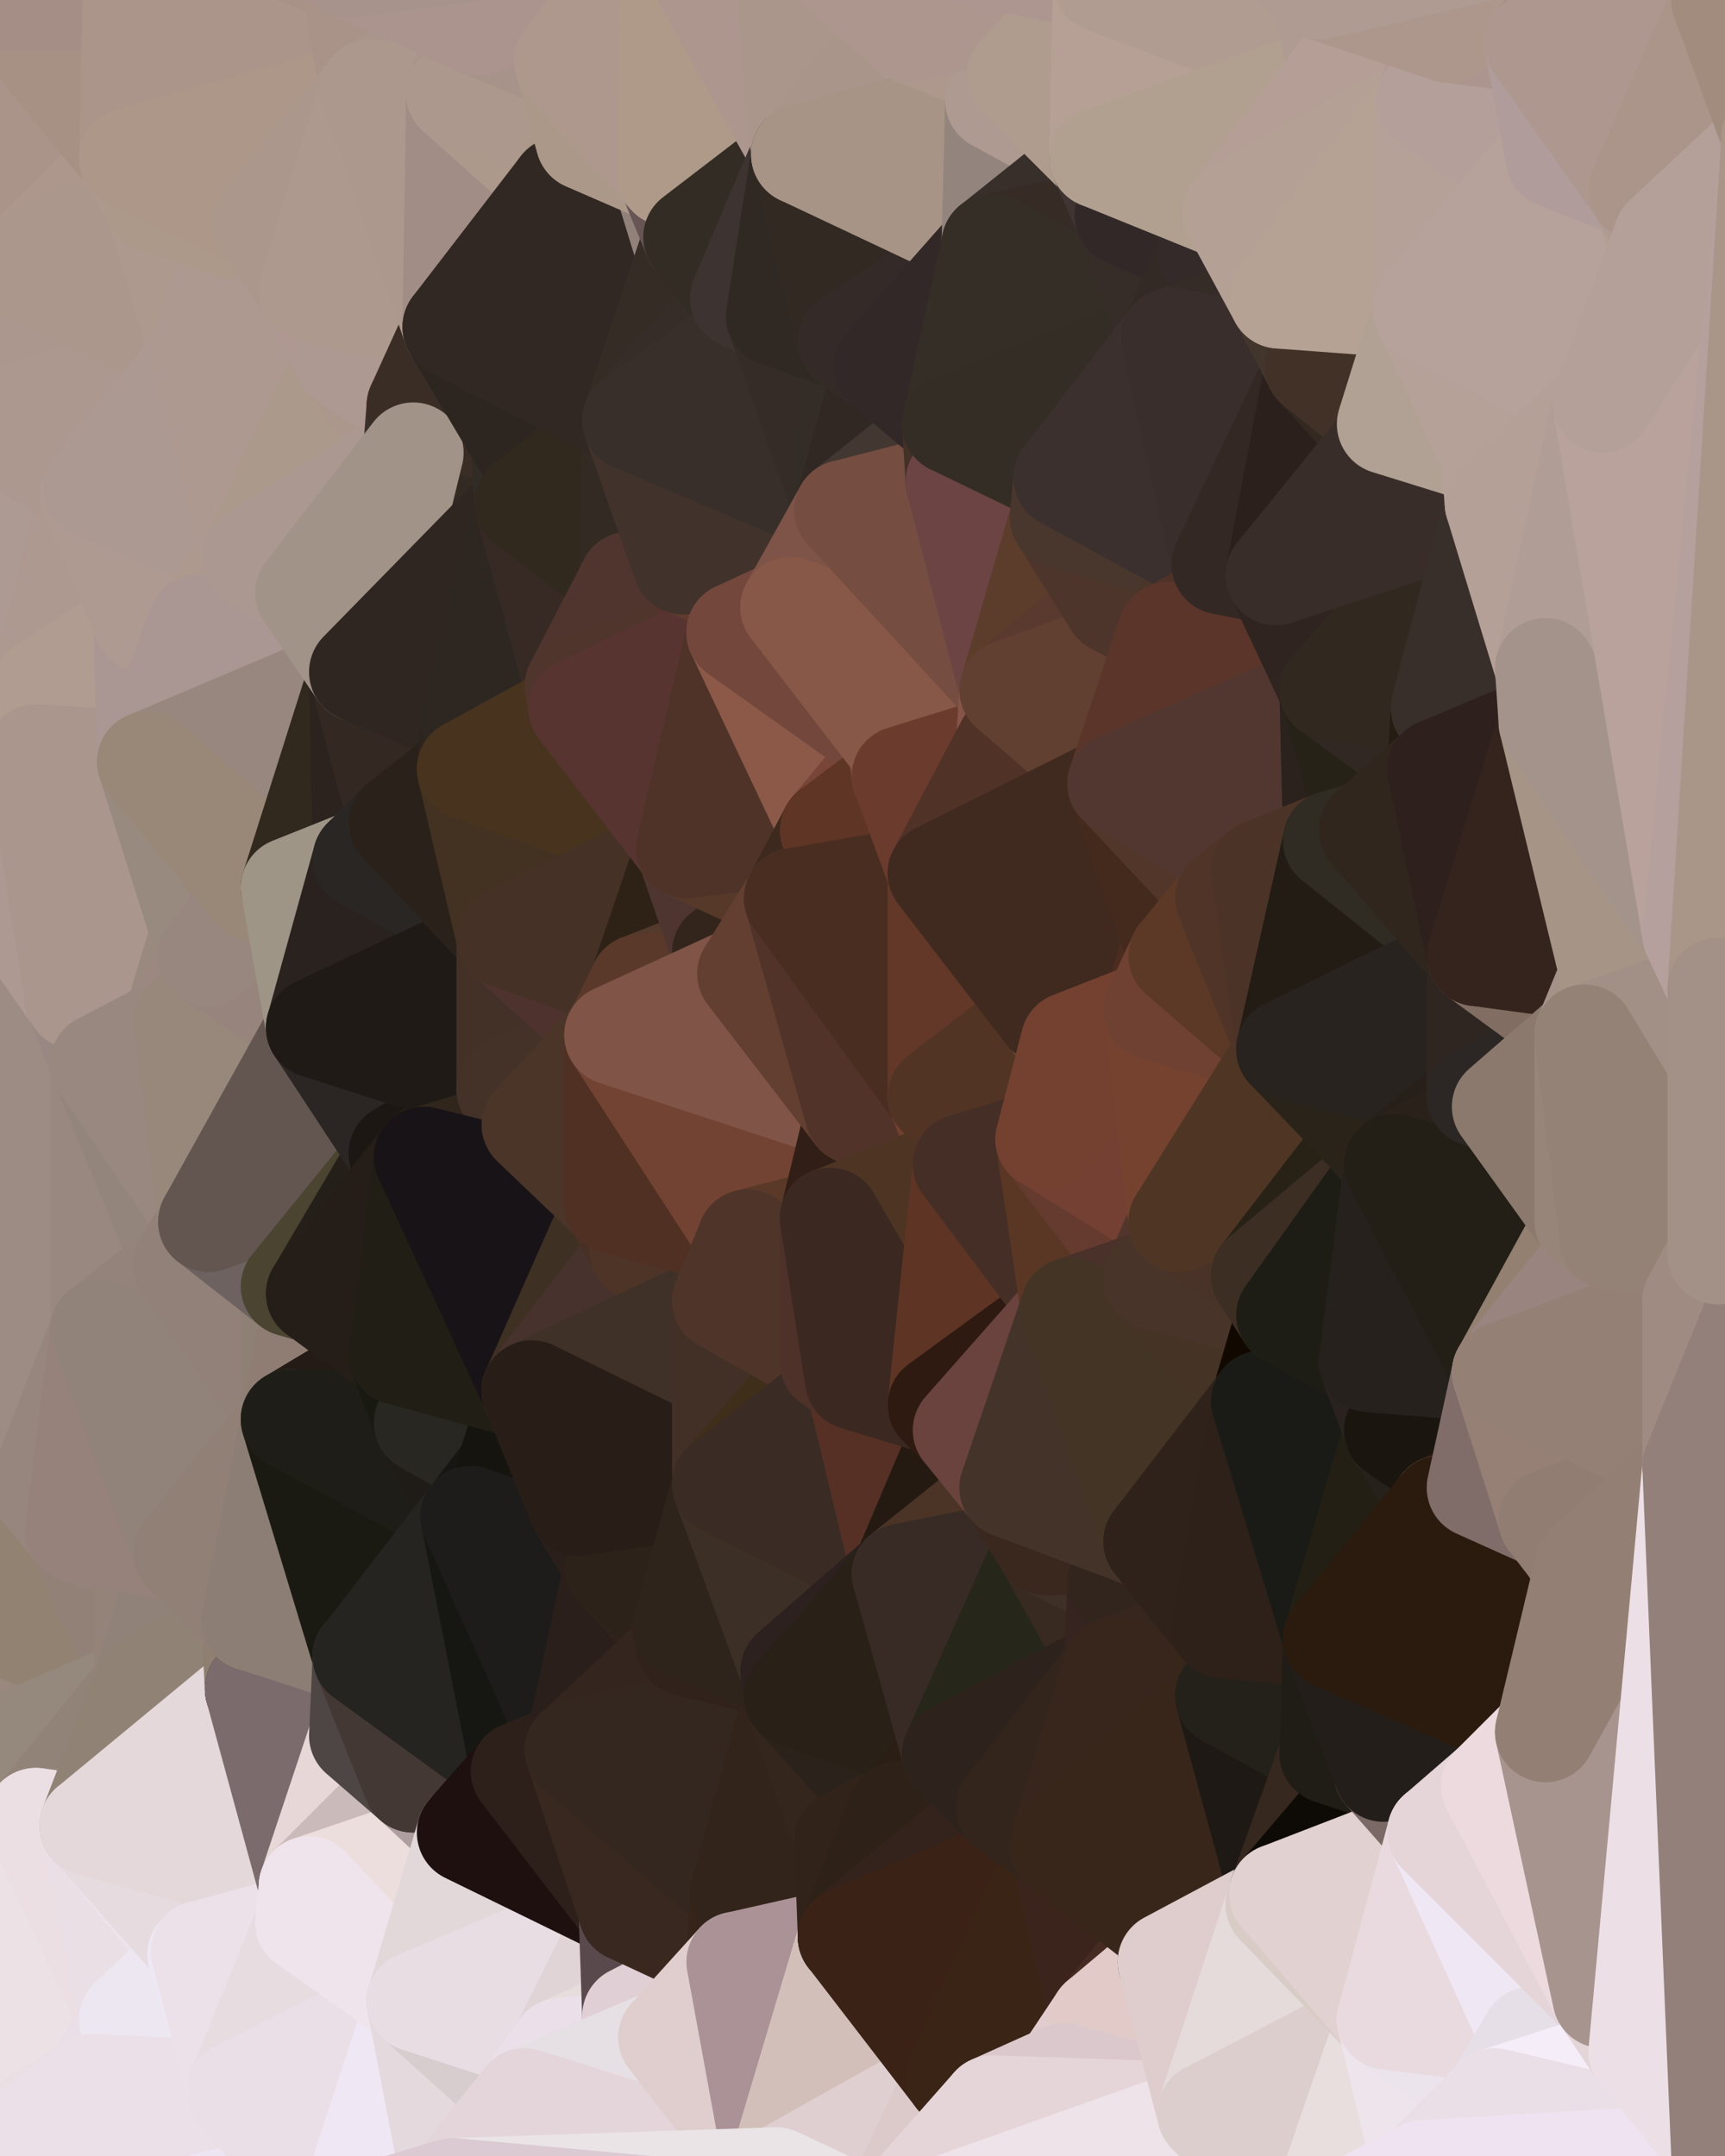 <?xml version="1.0" standalone="yes"?>
<svg width="480" height="600" xmlns="http://www.w3.org/2000/svg" version="1.1" ><polygon points="-34,148 -34,518 -18,222" fill="rgba(163, 144, 138, 1)" stroke="rgba(163, 144, 138, 1)" stroke-width="28" stroke-linejoin="round"/>
		<polygon points="-34,518 -18,444 -18,222" fill="rgba(157, 139, 135, 1)" stroke="rgba(157, 139, 135, 1)" stroke-width="28" stroke-linejoin="round"/>
		<polygon points="-19,204 -34,148 -18,222" fill="rgba(175, 156, 149, 1)" stroke="rgba(175, 156, 149, 1)" stroke-width="28" stroke-linejoin="round"/>
		<polygon points="-34,518 -19,500 -18,444" fill="rgba(158, 137, 132, 1)" stroke="rgba(158, 137, 132, 1)" stroke-width="28" stroke-linejoin="round"/>
		<polygon points="-4,118 -34,148 -3,130" fill="rgba(174, 154, 147, 1)" stroke="rgba(174, 154, 147, 1)" stroke-width="28" stroke-linejoin="round"/>
		<polygon points="-3,574 -34,518 0,599" fill="rgba(238, 227, 233, 1)" stroke="rgba(238, 227, 233, 1)" stroke-width="28" stroke-linejoin="round"/>
		<polygon points="-18,444 -19,500 -4,488" fill="rgba(154, 134, 127, 1)" stroke="rgba(154, 134, 127, 1)" stroke-width="28" stroke-linejoin="round"/>
		<polygon points="-34,148 -4,118 6,74" fill="rgba(176, 156, 147, 1)" stroke="rgba(176, 156, 147, 1)" stroke-width="28" stroke-linejoin="round"/>
		<polygon points="0,0 -34,148 6,74" fill="rgba(171, 151, 140, 1)" stroke="rgba(171, 151, 140, 1)" stroke-width="28" stroke-linejoin="round"/>
		<polygon points="-3,574 0,599 6,592" fill="rgba(236, 225, 229, 1)" stroke="rgba(236, 225, 229, 1)" stroke-width="28" stroke-linejoin="round"/>
		<polygon points="-4,488 -19,500 10,506" fill="rgba(161, 141, 130, 1)" stroke="rgba(161, 141, 130, 1)" stroke-width="28" stroke-linejoin="round"/>
		<polygon points="-19,204 -18,222 10,210" fill="rgba(175, 155, 146, 1)" stroke="rgba(175, 155, 146, 1)" stroke-width="28" stroke-linejoin="round"/>
		<polygon points="-19,204 10,210 11,192" fill="rgba(175, 158, 150, 1)" stroke="rgba(175, 158, 150, 1)" stroke-width="28" stroke-linejoin="round"/>
		<polygon points="-34,148 -19,204 11,192" fill="rgba(175, 156, 142, 1)" stroke="rgba(175, 156, 142, 1)" stroke-width="28" stroke-linejoin="round"/>
		<polygon points="-19,500 -34,518 10,506" fill="rgba(161, 141, 130, 1)" stroke="rgba(161, 141, 130, 1)" stroke-width="28" stroke-linejoin="round"/>
		<polygon points="11,414 -18,444 21,426" fill="rgba(154, 137, 130, 1)" stroke="rgba(154, 137, 130, 1)" stroke-width="28" stroke-linejoin="round"/>
		<polygon points="-3,574 6,592 26,580" fill="rgba(235, 224, 228, 1)" stroke="rgba(235, 224, 228, 1)" stroke-width="28" stroke-linejoin="round"/>
		<polygon points="-3,130 25,138 26,136" fill="rgba(175, 155, 148, 1)" stroke="rgba(175, 155, 148, 1)" stroke-width="28" stroke-linejoin="round"/>
		<polygon points="21,278 28,370 28,296" fill="rgba(151, 138, 129, 1)" stroke="rgba(151, 138, 129, 1)" stroke-width="28" stroke-linejoin="round"/>
		<polygon points="-18,444 11,414 28,370" fill="rgba(153, 136, 129, 1)" stroke="rgba(153, 136, 129, 1)" stroke-width="28" stroke-linejoin="round"/>
		<polygon points="21,278 -18,444 28,370" fill="rgba(155, 138, 128, 1)" stroke="rgba(155, 138, 128, 1)" stroke-width="28" stroke-linejoin="round"/>
		<polygon points="-4,118 -3,130 26,136" fill="rgba(174, 155, 140, 1)" stroke="rgba(174, 155, 140, 1)" stroke-width="28" stroke-linejoin="round"/>
		<polygon points="-3,130 11,192 25,138" fill="rgba(172, 154, 140, 1)" stroke="rgba(172, 154, 140, 1)" stroke-width="28" stroke-linejoin="round"/>
		<polygon points="-18,222 -18,444 21,278" fill="rgba(157, 140, 132, 1)" stroke="rgba(157, 140, 132, 1)" stroke-width="28" stroke-linejoin="round"/>
		<polygon points="-3,130 -34,148 11,192" fill="rgba(173, 154, 147, 1)" stroke="rgba(173, 154, 147, 1)" stroke-width="28" stroke-linejoin="round"/>
		<polygon points="-34,518 -3,574 10,506" fill="rgba(228, 212, 213, 1)" stroke="rgba(228, 212, 213, 1)" stroke-width="28" stroke-linejoin="round"/>
		<polygon points="0,0 6,74 36,44" fill="rgba(170, 148, 137, 1)" stroke="rgba(170, 148, 137, 1)" stroke-width="28" stroke-linejoin="round"/>
		<polygon points="-3,574 26,580 36,562" fill="rgba(236, 225, 233, 1)" stroke="rgba(236, 225, 233, 1)" stroke-width="28" stroke-linejoin="round"/>
		<polygon points="-18,444 -4,488 40,469" fill="rgba(154, 136, 126, 1)" stroke="rgba(154, 136, 126, 1)" stroke-width="28" stroke-linejoin="round"/>
		<polygon points="21,426 -18,444 40,469" fill="rgba(146, 130, 114, 1)" stroke="rgba(146, 130, 114, 1)" stroke-width="28" stroke-linejoin="round"/>
		<polygon points="25,138 11,192 40,173" fill="rgba(173, 153, 144, 1)" stroke="rgba(173, 153, 144, 1)" stroke-width="28" stroke-linejoin="round"/>
		<polygon points="36,44 6,74 43,56" fill="rgba(173, 151, 140, 1)" stroke="rgba(173, 151, 140, 1)" stroke-width="28" stroke-linejoin="round"/>
		<polygon points="11,192 10,210 41,212" fill="rgba(172, 152, 143, 1)" stroke="rgba(172, 152, 143, 1)" stroke-width="28" stroke-linejoin="round"/>
		<polygon points="21,426 40,469 41,434" fill="rgba(146, 129, 119, 1)" stroke="rgba(146, 129, 119, 1)" stroke-width="28" stroke-linejoin="round"/>
		<polygon points="-4,488 10,506 40,469" fill="rgba(149, 137, 125, 1)" stroke="rgba(149, 137, 125, 1)" stroke-width="28" stroke-linejoin="round"/>
		<polygon points="10,506 25,508 40,469" fill="rgba(145, 131, 120, 1)" stroke="rgba(145, 131, 120, 1)" stroke-width="28" stroke-linejoin="round"/>
		<polygon points="0,0 36,44 37,0" fill="rgba(167, 145, 132, 1)" stroke="rgba(167, 145, 132, 1)" stroke-width="28" stroke-linejoin="round"/>
		<polygon points="10,506 -3,574 36,562" fill="rgba(236, 225, 229, 1)" stroke="rgba(236, 225, 229, 1)" stroke-width="28" stroke-linejoin="round"/>
		<polygon points="25,508 10,506 36,562" fill="rgba(235, 223, 227, 1)" stroke="rgba(235, 223, 227, 1)" stroke-width="28" stroke-linejoin="round"/>
		<polygon points="10,210 -18,222 21,278" fill="rgba(173, 153, 146, 1)" stroke="rgba(173, 153, 146, 1)" stroke-width="28" stroke-linejoin="round"/>
		<polygon points="21,278 28,296 51,284" fill="rgba(153, 135, 131, 1)" stroke="rgba(153, 135, 131, 1)" stroke-width="28" stroke-linejoin="round"/>
		<polygon points="40,173 11,192 41,212" fill="rgba(176, 156, 145, 1)" stroke="rgba(176, 156, 145, 1)" stroke-width="28" stroke-linejoin="round"/>
		<polygon points="6,74 -4,118 56,99" fill="rgba(171, 151, 142, 1)" stroke="rgba(171, 151, 142, 1)" stroke-width="28" stroke-linejoin="round"/>
		<polygon points="-4,118 26,136 56,99" fill="rgba(172, 152, 143, 1)" stroke="rgba(172, 152, 143, 1)" stroke-width="28" stroke-linejoin="round"/>
		<polygon points="25,508 36,562 55,544" fill="rgba(234, 223, 229, 1)" stroke="rgba(234, 223, 229, 1)" stroke-width="28" stroke-linejoin="round"/>
		<polygon points="28,296 28,370 51,352" fill="rgba(153, 136, 128, 1)" stroke="rgba(153, 136, 128, 1)" stroke-width="28" stroke-linejoin="round"/>
		<polygon points="41,212 21,278 58,266" fill="rgba(154, 137, 129, 1)" stroke="rgba(154, 137, 129, 1)" stroke-width="28" stroke-linejoin="round"/>
		<polygon points="21,278 51,284 58,266" fill="rgba(154, 137, 127, 1)" stroke="rgba(154, 137, 127, 1)" stroke-width="28" stroke-linejoin="round"/>
		<polygon points="28,296 51,352 58,340" fill="rgba(147, 133, 124, 1)" stroke="rgba(147, 133, 124, 1)" stroke-width="28" stroke-linejoin="round"/>
		<polygon points="43,56 6,74 56,99" fill="rgba(171, 151, 140, 1)" stroke="rgba(171, 151, 140, 1)" stroke-width="28" stroke-linejoin="round"/>
		<polygon points="25,508 55,544 56,543" fill="rgba(238, 227, 235, 1)" stroke="rgba(238, 227, 235, 1)" stroke-width="28" stroke-linejoin="round"/>
		<polygon points="10,210 21,278 41,212" fill="rgba(170, 150, 141, 1)" stroke="rgba(170, 150, 141, 1)" stroke-width="28" stroke-linejoin="round"/>
		<polygon points="36,562 26,580 66,582" fill="rgba(234, 223, 231, 1)" stroke="rgba(234, 223, 231, 1)" stroke-width="28" stroke-linejoin="round"/>
		<polygon points="40,173 41,212 55,174" fill="rgba(170, 151, 147, 1)" stroke="rgba(170, 151, 147, 1)" stroke-width="28" stroke-linejoin="round"/>
		<polygon points="41,434 40,469 51,432" fill="rgba(148, 131, 121, 1)" stroke="rgba(148, 131, 121, 1)" stroke-width="28" stroke-linejoin="round"/>
		<polygon points="21,426 41,434 51,432" fill="rgba(148, 131, 121, 1)" stroke="rgba(148, 131, 121, 1)" stroke-width="28" stroke-linejoin="round"/>
		<polygon points="51,432 40,469 70,451" fill="rgba(144, 130, 121, 1)" stroke="rgba(144, 130, 121, 1)" stroke-width="28" stroke-linejoin="round"/>
		<polygon points="40,173 55,174 70,155" fill="rgba(172, 154, 144, 1)" stroke="rgba(172, 154, 144, 1)" stroke-width="28" stroke-linejoin="round"/>
		<polygon points="25,138 40,173 70,155" fill="rgba(174, 154, 145, 1)" stroke="rgba(174, 154, 145, 1)" stroke-width="28" stroke-linejoin="round"/>
		<polygon points="43,56 56,99 66,64" fill="rgba(173, 153, 142, 1)" stroke="rgba(173, 153, 142, 1)" stroke-width="28" stroke-linejoin="round"/>
		<polygon points="41,212 58,266 71,248" fill="rgba(152, 138, 127, 1)" stroke="rgba(152, 138, 127, 1)" stroke-width="28" stroke-linejoin="round"/>
		<polygon points="26,136 25,138 70,155" fill="rgba(174, 154, 145, 1)" stroke="rgba(174, 154, 145, 1)" stroke-width="28" stroke-linejoin="round"/>
		<polygon points="0,0 37,0 67,-29" fill="rgba(165, 142, 134, 1)" stroke="rgba(165, 142, 134, 1)" stroke-width="28" stroke-linejoin="round"/>
		<polygon points="11,414 21,426 28,370" fill="rgba(151, 134, 126, 1)" stroke="rgba(151, 134, 126, 1)" stroke-width="28" stroke-linejoin="round"/>
		<polygon points="70,451 40,469 71,470" fill="rgba(144, 130, 117, 1)" stroke="rgba(144, 130, 117, 1)" stroke-width="28" stroke-linejoin="round"/>
		<polygon points="55,544 36,562 66,582" fill="rgba(237, 231, 241, 1)" stroke="rgba(237, 231, 241, 1)" stroke-width="28" stroke-linejoin="round"/>
		<polygon points="51,284 28,296 58,340" fill="rgba(153, 136, 128, 1)" stroke="rgba(153, 136, 128, 1)" stroke-width="28" stroke-linejoin="round"/>
		<polygon points="28,370 21,426 51,432" fill="rgba(150, 130, 123, 1)" stroke="rgba(150, 130, 123, 1)" stroke-width="28" stroke-linejoin="round"/>
		<polygon points="58,340 51,352 81,358" fill="rgba(147, 129, 119, 1)" stroke="rgba(147, 129, 119, 1)" stroke-width="28" stroke-linejoin="round"/>
		<polygon points="51,352 28,370 81,395" fill="rgba(148, 131, 123, 1)" stroke="rgba(148, 131, 123, 1)" stroke-width="28" stroke-linejoin="round"/>
		<polygon points="28,370 51,432 81,395" fill="rgba(145, 131, 122, 1)" stroke="rgba(145, 131, 122, 1)" stroke-width="28" stroke-linejoin="round"/>
		<polygon points="56,99 26,136 70,155" fill="rgba(172, 153, 146, 1)" stroke="rgba(172, 153, 146, 1)" stroke-width="28" stroke-linejoin="round"/>
		<polygon points="56,543 85,535 86,525" fill="rgba(227, 212, 217, 1)" stroke="rgba(227, 212, 217, 1)" stroke-width="28" stroke-linejoin="round"/>
		<polygon points="66,64 56,99 86,81" fill="rgba(173, 153, 144, 1)" stroke="rgba(173, 153, 144, 1)" stroke-width="28" stroke-linejoin="round"/>
		<polygon points="73,62 66,64 86,81" fill="rgba(173, 150, 144, 1)" stroke="rgba(173, 150, 144, 1)" stroke-width="28" stroke-linejoin="round"/>
		<polygon points="70,155 55,174 85,165" fill="rgba(173, 153, 142, 1)" stroke="rgba(173, 153, 142, 1)" stroke-width="28" stroke-linejoin="round"/>
		<polygon points="40,469 25,508 71,470" fill="rgba(144, 130, 117, 1)" stroke="rgba(144, 130, 117, 1)" stroke-width="28" stroke-linejoin="round"/>
		<polygon points="58,266 51,284 88,286" fill="rgba(156, 136, 129, 1)" stroke="rgba(156, 136, 129, 1)" stroke-width="28" stroke-linejoin="round"/>
		<polygon points="25,508 56,543 86,525" fill="rgba(230, 219, 223, 1)" stroke="rgba(230, 219, 223, 1)" stroke-width="28" stroke-linejoin="round"/>
		<polygon points="71,470 25,508 86,525" fill="rgba(228, 216, 218, 1)" stroke="rgba(228, 216, 218, 1)" stroke-width="28" stroke-linejoin="round"/>
		<polygon points="51,352 81,395 81,358" fill="rgba(146, 129, 121, 1)" stroke="rgba(146, 129, 121, 1)" stroke-width="28" stroke-linejoin="round"/>
		<polygon points="36,44 43,56 73,62" fill="rgba(173, 153, 142, 1)" stroke="rgba(173, 153, 142, 1)" stroke-width="28" stroke-linejoin="round"/>
		<polygon points="43,56 66,64 73,62" fill="rgba(172, 153, 138, 1)" stroke="rgba(172, 153, 138, 1)" stroke-width="28" stroke-linejoin="round"/>
		<polygon points="56,543 55,544 66,582" fill="rgba(238, 232, 244, 1)" stroke="rgba(238, 232, 244, 1)" stroke-width="28" stroke-linejoin="round"/>
		<polygon points="6,592 0,599 26,580" fill="rgba(234, 223, 227, 1)" stroke="rgba(234, 223, 227, 1)" stroke-width="28" stroke-linejoin="round"/>
		<polygon points="86,81 56,99 96,100" fill="rgba(173, 153, 144, 1)" stroke="rgba(173, 153, 144, 1)" stroke-width="28" stroke-linejoin="round"/>
		<polygon points="67,-29 37,0 97,-9" fill="rgba(168, 146, 135, 1)" stroke="rgba(168, 146, 135, 1)" stroke-width="28" stroke-linejoin="round"/>
		<polygon points="66,582 0,599 96,618" fill="rgba(237, 229, 242, 1)" stroke="rgba(237, 229, 242, 1)" stroke-width="28" stroke-linejoin="round"/>
		<polygon points="81,358 81,395 88,360" fill="rgba(142, 128, 117, 1)" stroke="rgba(142, 128, 117, 1)" stroke-width="28" stroke-linejoin="round"/>
		<polygon points="51,284 58,340 88,286" fill="rgba(152, 136, 123, 1)" stroke="rgba(152, 136, 123, 1)" stroke-width="28" stroke-linejoin="round"/>
		<polygon points="81,247 58,266 88,286" fill="rgba(151, 132, 125, 1)" stroke="rgba(151, 132, 125, 1)" stroke-width="28" stroke-linejoin="round"/>
		<polygon points="71,248 58,266 81,247" fill="rgba(152, 135, 127, 1)" stroke="rgba(152, 135, 127, 1)" stroke-width="28" stroke-linejoin="round"/>
		<polygon points="26,580 0,599 66,582" fill="rgba(235, 224, 232, 1)" stroke="rgba(235, 224, 232, 1)" stroke-width="28" stroke-linejoin="round"/>
		<polygon points="85,165 55,174 100,187" fill="rgba(172, 152, 143, 1)" stroke="rgba(172, 152, 143, 1)" stroke-width="28" stroke-linejoin="round"/>
		<polygon points="70,451 71,470 101,461" fill="rgba(143, 127, 112, 1)" stroke="rgba(143, 127, 112, 1)" stroke-width="28" stroke-linejoin="round"/>
		<polygon points="56,543 66,582 85,535" fill="rgba(236, 225, 233, 1)" stroke="rgba(236, 225, 233, 1)" stroke-width="28" stroke-linejoin="round"/>
		<polygon points="97,-9 37,0 103,25" fill="rgba(168, 146, 135, 1)" stroke="rgba(168, 146, 135, 1)" stroke-width="28" stroke-linejoin="round"/>
		<polygon points="37,0 36,44 103,25" fill="rgba(171, 149, 138, 1)" stroke="rgba(171, 149, 138, 1)" stroke-width="28" stroke-linejoin="round"/>
		<polygon points="36,44 73,62 103,25" fill="rgba(173, 151, 137, 1)" stroke="rgba(173, 151, 137, 1)" stroke-width="28" stroke-linejoin="round"/>
		<polygon points="71,470 100,483 101,461" fill="rgba(26, 22, 21, 1)" stroke="rgba(26, 22, 21, 1)" stroke-width="28" stroke-linejoin="round"/>
		<polygon points="71,470 86,525 100,483" fill="rgba(123, 107, 108, 1)" stroke="rgba(123, 107, 108, 1)" stroke-width="28" stroke-linejoin="round"/>
		<polygon points="55,174 41,212 100,187" fill="rgba(170, 151, 147, 1)" stroke="rgba(170, 151, 147, 1)" stroke-width="28" stroke-linejoin="round"/>
		<polygon points="41,212 81,247 100,187" fill="rgba(152, 135, 127, 1)" stroke="rgba(152, 135, 127, 1)" stroke-width="28" stroke-linejoin="round"/>
		<polygon points="56,99 70,155 96,100" fill="rgba(173, 153, 144, 1)" stroke="rgba(173, 153, 144, 1)" stroke-width="28" stroke-linejoin="round"/>
		<polygon points="41,212 71,248 81,247" fill="rgba(153, 136, 120, 1)" stroke="rgba(153, 136, 120, 1)" stroke-width="28" stroke-linejoin="round"/>
		<polygon points="51,432 70,451 81,395" fill="rgba(145, 128, 118, 1)" stroke="rgba(145, 128, 118, 1)" stroke-width="28" stroke-linejoin="round"/>
		<polygon points="58,340 81,358 111,321" fill="rgba(109, 98, 96, 1)" stroke="rgba(109, 98, 96, 1)" stroke-width="28" stroke-linejoin="round"/>
		<polygon points="88,286 58,340 111,321" fill="rgba(99, 86, 80, 1)" stroke="rgba(99, 86, 80, 1)" stroke-width="28" stroke-linejoin="round"/>
		<polygon points="88,360 81,395 111,377" fill="rgba(143, 125, 115, 1)" stroke="rgba(143, 125, 115, 1)" stroke-width="28" stroke-linejoin="round"/>
		<polygon points="100,187 81,247 101,239" fill="rgba(49, 41, 30, 1)" stroke="rgba(49, 41, 30, 1)" stroke-width="28" stroke-linejoin="round"/>
		<polygon points="96,100 70,155 115,126" fill="rgba(171, 153, 139, 1)" stroke="rgba(171, 153, 139, 1)" stroke-width="28" stroke-linejoin="round"/>
		<polygon points="81,358 88,360 111,321" fill="rgba(75, 68, 49, 1)" stroke="rgba(75, 68, 49, 1)" stroke-width="28" stroke-linejoin="round"/>
		<polygon points="100,187 101,239 111,229" fill="rgba(44, 35, 30, 1)" stroke="rgba(44, 35, 30, 1)" stroke-width="28" stroke-linejoin="round"/>
		<polygon points="96,100 115,126 116,113" fill="rgba(171, 151, 140, 1)" stroke="rgba(171, 151, 140, 1)" stroke-width="28" stroke-linejoin="round"/>
		<polygon points="85,535 66,582 116,557" fill="rgba(231, 220, 224, 1)" stroke="rgba(231, 220, 224, 1)" stroke-width="28" stroke-linejoin="round"/>
		<polygon points="100,483 86,525 115,496" fill="rgba(231, 215, 215, 1)" stroke="rgba(231, 215, 215, 1)" stroke-width="28" stroke-linejoin="round"/>
		<polygon points="111,377 81,395 118,396" fill="rgba(36, 27, 22, 1)" stroke="rgba(36, 27, 22, 1)" stroke-width="28" stroke-linejoin="round"/>
		<polygon points="70,155 85,165 115,126" fill="rgba(171, 152, 145, 1)" stroke="rgba(171, 152, 145, 1)" stroke-width="28" stroke-linejoin="round"/>
		<polygon points="81,247 88,286 101,239" fill="rgba(158, 149, 134, 1)" stroke="rgba(158, 149, 134, 1)" stroke-width="28" stroke-linejoin="round"/>
		<polygon points="86,81 96,100 126,91" fill="rgba(175, 152, 146, 1)" stroke="rgba(175, 152, 146, 1)" stroke-width="28" stroke-linejoin="round"/>
		<polygon points="96,100 116,113 126,91" fill="rgba(173, 153, 146, 1)" stroke="rgba(173, 153, 146, 1)" stroke-width="28" stroke-linejoin="round"/>
		<polygon points="81,395 70,451 101,461" fill="rgba(140, 126, 117, 1)" stroke="rgba(140, 126, 117, 1)" stroke-width="28" stroke-linejoin="round"/>
		<polygon points="100,187 130,214 131,200" fill="rgba(41, 32, 27, 1)" stroke="rgba(41, 32, 27, 1)" stroke-width="28" stroke-linejoin="round"/>
		<polygon points="81,395 101,461 131,422" fill="rgba(26, 26, 18, 1)" stroke="rgba(26, 26, 18, 1)" stroke-width="28" stroke-linejoin="round"/>
		<polygon points="118,396 81,395 131,422" fill="rgba(30, 29, 24, 1)" stroke="rgba(30, 29, 24, 1)" stroke-width="28" stroke-linejoin="round"/>
		<polygon points="115,496 86,525 130,510" fill="rgba(202, 186, 186, 1)" stroke="rgba(202, 186, 186, 1)" stroke-width="28" stroke-linejoin="round"/>
		<polygon points="100,187 111,229 130,214" fill="rgba(51, 40, 34, 1)" stroke="rgba(51, 40, 34, 1)" stroke-width="28" stroke-linejoin="round"/>
		<polygon points="66,582 96,618 116,557" fill="rgba(234, 223, 231, 1)" stroke="rgba(234, 223, 231, 1)" stroke-width="28" stroke-linejoin="round"/>
		<polygon points="97,-9 103,25 133,7" fill="rgba(169, 147, 136, 1)" stroke="rgba(169, 147, 136, 1)" stroke-width="28" stroke-linejoin="round"/>
		<polygon points="103,25 127,26 133,7" fill="rgba(169, 149, 138, 1)" stroke="rgba(169, 149, 138, 1)" stroke-width="28" stroke-linejoin="round"/>
		<polygon points="86,525 116,557 130,510" fill="rgba(236, 222, 221, 1)" stroke="rgba(236, 222, 221, 1)" stroke-width="28" stroke-linejoin="round"/>
		<polygon points="116,557 96,618 126,609" fill="rgba(239, 231, 244, 1)" stroke="rgba(239, 231, 244, 1)" stroke-width="28" stroke-linejoin="round"/>
		<polygon points="111,321 88,360 118,322" fill="rgba(36, 31, 25, 1)" stroke="rgba(36, 31, 25, 1)" stroke-width="28" stroke-linejoin="round"/>
		<polygon points="86,525 85,535 116,557" fill="rgba(239, 228, 236, 1)" stroke="rgba(239, 228, 236, 1)" stroke-width="28" stroke-linejoin="round"/>
		<polygon points="73,62 86,81 103,25" fill="rgba(171, 151, 140, 1)" stroke="rgba(171, 151, 140, 1)" stroke-width="28" stroke-linejoin="round"/>
		<polygon points="118,396 131,422 141,409" fill="rgba(31, 28, 23, 1)" stroke="rgba(31, 28, 23, 1)" stroke-width="28" stroke-linejoin="round"/>
		<polygon points="88,286 111,321 141,303" fill="rgba(43, 38, 35, 1)" stroke="rgba(43, 38, 35, 1)" stroke-width="28" stroke-linejoin="round"/>
		<polygon points="111,321 118,322 141,303" fill="rgba(28, 23, 19, 1)" stroke="rgba(28, 23, 19, 1)" stroke-width="28" stroke-linejoin="round"/>
		<polygon points="101,239 88,286 141,261" fill="rgba(42, 34, 31, 1)" stroke="rgba(42, 34, 31, 1)" stroke-width="28" stroke-linejoin="round"/>
		<polygon points="111,229 101,239 141,261" fill="rgba(42, 38, 35, 1)" stroke="rgba(42, 38, 35, 1)" stroke-width="28" stroke-linejoin="round"/>
		<polygon points="88,360 111,377 118,322" fill="rgba(37, 30, 24, 1)" stroke="rgba(37, 30, 24, 1)" stroke-width="28" stroke-linejoin="round"/>
		<polygon points="115,496 130,510 145,493" fill="rgba(174, 158, 159, 1)" stroke="rgba(174, 158, 159, 1)" stroke-width="28" stroke-linejoin="round"/>
		<polygon points="116,113 115,126 145,123" fill="rgba(59, 48, 44, 1)" stroke="rgba(59, 48, 44, 1)" stroke-width="28" stroke-linejoin="round"/>
		<polygon points="101,461 100,483 115,496" fill="rgba(78, 70, 68, 1)" stroke="rgba(78, 70, 68, 1)" stroke-width="28" stroke-linejoin="round"/>
		<polygon points="145,123 115,126 146,140" fill="rgba(49, 40, 33, 1)" stroke="rgba(49, 40, 33, 1)" stroke-width="28" stroke-linejoin="round"/>
		<polygon points="116,557 126,609 146,584" fill="rgba(228, 217, 221, 1)" stroke="rgba(228, 217, 221, 1)" stroke-width="28" stroke-linejoin="round"/>
		<polygon points="103,25 86,81 126,91" fill="rgba(173, 153, 142, 1)" stroke="rgba(173, 153, 142, 1)" stroke-width="28" stroke-linejoin="round"/>
		<polygon points="141,303 118,322 148,313" fill="rgba(38, 30, 17, 1)" stroke="rgba(38, 30, 17, 1)" stroke-width="28" stroke-linejoin="round"/>
		<polygon points="111,377 118,396 148,387" fill="rgba(24, 25, 17, 1)" stroke="rgba(24, 25, 17, 1)" stroke-width="28" stroke-linejoin="round"/>
		<polygon points="118,396 141,409 148,387" fill="rgba(40, 39, 34, 1)" stroke="rgba(40, 39, 34, 1)" stroke-width="28" stroke-linejoin="round"/>
		<polygon points="115,126 100,187 146,140" fill="rgba(51, 42, 35, 1)" stroke="rgba(51, 42, 35, 1)" stroke-width="28" stroke-linejoin="round"/>
		<polygon points="101,461 115,496 145,493" fill="rgba(67, 56, 52, 1)" stroke="rgba(67, 56, 52, 1)" stroke-width="28" stroke-linejoin="round"/>
		<polygon points="126,91 116,113 145,123" fill="rgba(58, 45, 37, 1)" stroke="rgba(58, 45, 37, 1)" stroke-width="28" stroke-linejoin="round"/>
		<polygon points="141,261 88,286 141,303" fill="rgba(31, 26, 22, 1)" stroke="rgba(31, 26, 22, 1)" stroke-width="28" stroke-linejoin="round"/>
		<polygon points="103,25 126,91 127,26" fill="rgba(172, 152, 141, 1)" stroke="rgba(172, 152, 141, 1)" stroke-width="28" stroke-linejoin="round"/>
		<polygon points="85,165 100,187 115,126" fill="rgba(161, 147, 136, 1)" stroke="rgba(161, 147, 136, 1)" stroke-width="28" stroke-linejoin="round"/>
		<polygon points="116,557 146,584 156,570" fill="rgba(215, 205, 206, 1)" stroke="rgba(215, 205, 206, 1)" stroke-width="28" stroke-linejoin="round"/>
		<polygon points="127,26 126,91 156,52" fill="rgba(161, 141, 134, 1)" stroke="rgba(161, 141, 134, 1)" stroke-width="28" stroke-linejoin="round"/>
		<polygon points="133,7 127,26 157,17" fill="rgba(171, 148, 140, 1)" stroke="rgba(171, 148, 140, 1)" stroke-width="28" stroke-linejoin="round"/>
		<polygon points="100,187 131,200 146,140" fill="rgba(47, 38, 33, 1)" stroke="rgba(47, 38, 33, 1)" stroke-width="28" stroke-linejoin="round"/>
		<polygon points="130,214 111,229 141,261" fill="rgba(42, 33, 26, 1)" stroke="rgba(42, 33, 26, 1)" stroke-width="28" stroke-linejoin="round"/>
		<polygon points="141,409 131,422 161,419" fill="rgba(22, 23, 18, 1)" stroke="rgba(22, 23, 18, 1)" stroke-width="28" stroke-linejoin="round"/>
		<polygon points="160,191 131,200 161,197" fill="rgba(48, 44, 33, 1)" stroke="rgba(48, 44, 33, 1)" stroke-width="28" stroke-linejoin="round"/>
		<polygon points="127,26 156,52 163,39" fill="rgba(172, 153, 139, 1)" stroke="rgba(172, 153, 139, 1)" stroke-width="28" stroke-linejoin="round"/>
		<polygon points="157,17 127,26 163,39" fill="rgba(172, 152, 141, 1)" stroke="rgba(172, 152, 141, 1)" stroke-width="28" stroke-linejoin="round"/>
		<polygon points="131,200 130,214 161,197" fill="rgba(45, 36, 29, 1)" stroke="rgba(45, 36, 29, 1)" stroke-width="28" stroke-linejoin="round"/>
		<polygon points="146,140 131,200 160,191" fill="rgba(46, 39, 33, 1)" stroke="rgba(46, 39, 33, 1)" stroke-width="28" stroke-linejoin="round"/>
		<polygon points="148,313 118,322 171,335" fill="rgba(48, 38, 28, 1)" stroke="rgba(48, 38, 28, 1)" stroke-width="28" stroke-linejoin="round"/>
		<polygon points="161,419 131,422 171,436" fill="rgba(98, 91, 75, 1)" stroke="rgba(98, 91, 75, 1)" stroke-width="28" stroke-linejoin="round"/>
		<polygon points="141,261 141,303 171,288" fill="rgba(67, 49, 39, 1)" stroke="rgba(67, 49, 39, 1)" stroke-width="28" stroke-linejoin="round"/>
		<polygon points="141,303 148,313 171,288" fill="rgba(68, 50, 40, 1)" stroke="rgba(68, 50, 40, 1)" stroke-width="28" stroke-linejoin="round"/>
		<polygon points="148,387 141,409 161,419" fill="rgba(21, 20, 15, 1)" stroke="rgba(21, 20, 15, 1)" stroke-width="28" stroke-linejoin="round"/>
		<polygon points="118,322 111,377 148,387" fill="rgba(33, 30, 21, 1)" stroke="rgba(33, 30, 21, 1)" stroke-width="28" stroke-linejoin="round"/>
		<polygon points="131,422 101,461 145,493" fill="rgba(37, 36, 32, 1)" stroke="rgba(37, 36, 32, 1)" stroke-width="28" stroke-linejoin="round"/>
		<polygon points="130,510 116,557 175,532" fill="rgba(226, 216, 217, 1)" stroke="rgba(226, 216, 217, 1)" stroke-width="28" stroke-linejoin="round"/>
		<polygon points="146,140 160,191 175,162" fill="rgba(55, 42, 36, 1)" stroke="rgba(55, 42, 36, 1)" stroke-width="28" stroke-linejoin="round"/>
		<polygon points="118,322 148,387 171,335" fill="rgba(24, 19, 23, 1)" stroke="rgba(24, 19, 23, 1)" stroke-width="28" stroke-linejoin="round"/>
		<polygon points="131,422 145,493 160,487" fill="rgba(22, 23, 18, 1)" stroke="rgba(22, 23, 18, 1)" stroke-width="28" stroke-linejoin="round"/>
		<polygon points="116,557 156,570 175,532" fill="rgba(232, 221, 227, 1)" stroke="rgba(232, 221, 227, 1)" stroke-width="28" stroke-linejoin="round"/>
		<polygon points="131,422 160,487 171,436" fill="rgba(29, 28, 26, 1)" stroke="rgba(29, 28, 26, 1)" stroke-width="28" stroke-linejoin="round"/>
		<polygon points="171,335 148,387 178,348" fill="rgba(62, 48, 35, 1)" stroke="rgba(62, 48, 35, 1)" stroke-width="28" stroke-linejoin="round"/>
		<polygon points="141,261 171,288 178,274" fill="rgba(78, 50, 46, 1)" stroke="rgba(78, 50, 46, 1)" stroke-width="28" stroke-linejoin="round"/>
		<polygon points="145,123 146,140 176,117" fill="rgba(49, 44, 38, 1)" stroke="rgba(49, 44, 38, 1)" stroke-width="28" stroke-linejoin="round"/>
		<polygon points="126,91 145,123 176,117" fill="rgba(45, 38, 32, 1)" stroke="rgba(45, 38, 32, 1)" stroke-width="28" stroke-linejoin="round"/>
		<polygon points="175,532 156,570 176,561" fill="rgba(224, 212, 214, 1)" stroke="rgba(224, 212, 214, 1)" stroke-width="28" stroke-linejoin="round"/>
		<polygon points="145,493 130,510 175,532" fill="rgba(30, 16, 15, 1)" stroke="rgba(30, 16, 15, 1)" stroke-width="28" stroke-linejoin="round"/>
		<polygon points="160,487 145,493 175,532" fill="rgba(45, 32, 26, 1)" stroke="rgba(45, 32, 26, 1)" stroke-width="28" stroke-linejoin="round"/>
		<polygon points="163,39 156,52 186,49" fill="rgba(171, 152, 137, 1)" stroke="rgba(171, 152, 137, 1)" stroke-width="28" stroke-linejoin="round"/>
		<polygon points="133,7 157,17 187,-21" fill="rgba(167, 147, 138, 1)" stroke="rgba(167, 147, 138, 1)" stroke-width="28" stroke-linejoin="round"/>
		<polygon points="176,561 156,570 186,567" fill="rgba(231, 221, 220, 1)" stroke="rgba(231, 221, 220, 1)" stroke-width="28" stroke-linejoin="round"/>
		<polygon points="171,436 160,487 191,458" fill="rgba(42, 31, 27, 1)" stroke="rgba(42, 31, 27, 1)" stroke-width="28" stroke-linejoin="round"/>
		<polygon points="190,453 171,436 191,458" fill="rgba(47, 34, 26, 1)" stroke="rgba(47, 34, 26, 1)" stroke-width="28" stroke-linejoin="round"/>
		<polygon points="130,214 141,261 191,236" fill="rgba(67, 50, 34, 1)" stroke="rgba(67, 50, 34, 1)" stroke-width="28" stroke-linejoin="round"/>
		<polygon points="161,197 130,214 191,236" fill="rgba(72, 51, 30, 1)" stroke="rgba(72, 51, 30, 1)" stroke-width="28" stroke-linejoin="round"/>
		<polygon points="146,140 175,162 176,117" fill="rgba(49, 41, 30, 1)" stroke="rgba(49, 41, 30, 1)" stroke-width="28" stroke-linejoin="round"/>
		<polygon points="156,52 176,117 193,66" fill="rgba(59, 47, 49, 1)" stroke="rgba(59, 47, 49, 1)" stroke-width="28" stroke-linejoin="round"/>
		<polygon points="186,49 156,52 193,66" fill="rgba(146, 129, 122, 1)" stroke="rgba(146, 129, 122, 1)" stroke-width="28" stroke-linejoin="round"/>
		<polygon points="141,261 178,274 191,236" fill="rgba(69, 49, 38, 1)" stroke="rgba(69, 49, 38, 1)" stroke-width="28" stroke-linejoin="round"/>
		<polygon points="176,117 175,162 190,157" fill="rgba(51, 42, 35, 1)" stroke="rgba(51, 42, 35, 1)" stroke-width="28" stroke-linejoin="round"/>
		<polygon points="97,-9 133,7 187,-21" fill="rgba(171, 148, 142, 1)" stroke="rgba(171, 148, 142, 1)" stroke-width="28" stroke-linejoin="round"/>
		<polygon points="156,52 126,91 176,117" fill="rgba(49, 40, 35, 1)" stroke="rgba(49, 40, 35, 1)" stroke-width="28" stroke-linejoin="round"/>
		<polygon points="171,288 148,313 171,335" fill="rgba(75, 53, 40, 1)" stroke="rgba(75, 53, 40, 1)" stroke-width="28" stroke-linejoin="round"/>
		<polygon points="191,236 178,274 201,265" fill="rgba(46, 34, 22, 1)" stroke="rgba(46, 34, 22, 1)" stroke-width="28" stroke-linejoin="round"/>
		<polygon points="161,419 171,436 201,413" fill="rgba(42, 31, 27, 1)" stroke="rgba(42, 31, 27, 1)" stroke-width="28" stroke-linejoin="round"/>
		<polygon points="156,570 146,584 186,567" fill="rgba(235, 223, 233, 1)" stroke="rgba(235, 223, 233, 1)" stroke-width="28" stroke-linejoin="round"/>
		<polygon points="190,157 175,162 205,176" fill="rgba(76, 51, 44, 1)" stroke="rgba(76, 51, 44, 1)" stroke-width="28" stroke-linejoin="round"/>
		<polygon points="175,532 176,561 205,546" fill="rgba(89, 73, 76, 1)" stroke="rgba(89, 73, 76, 1)" stroke-width="28" stroke-linejoin="round"/>
		<polygon points="176,561 186,567 205,546" fill="rgba(224, 207, 213, 1)" stroke="rgba(224, 207, 213, 1)" stroke-width="28" stroke-linejoin="round"/>
		<polygon points="178,348 148,387 201,362" fill="rgba(71, 50, 45, 1)" stroke="rgba(71, 50, 45, 1)" stroke-width="28" stroke-linejoin="round"/>
		<polygon points="193,66 176,117 206,83" fill="rgba(53, 44, 37, 1)" stroke="rgba(53, 44, 37, 1)" stroke-width="28" stroke-linejoin="round"/>
		<polygon points="175,162 160,191 205,176" fill="rgba(80, 53, 46, 1)" stroke="rgba(80, 53, 46, 1)" stroke-width="28" stroke-linejoin="round"/>
		<polygon points="201,265 178,274 208,271" fill="rgba(84, 58, 45, 1)" stroke="rgba(84, 58, 45, 1)" stroke-width="28" stroke-linejoin="round"/>
		<polygon points="171,335 178,348 208,345" fill="rgba(72, 48, 38, 1)" stroke="rgba(72, 48, 38, 1)" stroke-width="28" stroke-linejoin="round"/>
		<polygon points="178,348 201,362 208,345" fill="rgba(78, 52, 39, 1)" stroke="rgba(78, 52, 39, 1)" stroke-width="28" stroke-linejoin="round"/>
		<polygon points="175,532 205,546 206,527" fill="rgba(58, 40, 30, 1)" stroke="rgba(58, 40, 30, 1)" stroke-width="28" stroke-linejoin="round"/>
		<polygon points="160,191 161,197 205,176" fill="rgba(80, 53, 44, 1)" stroke="rgba(80, 53, 44, 1)" stroke-width="28" stroke-linejoin="round"/>
		<polygon points="148,387 201,413 201,362" fill="rgba(63, 49, 40, 1)" stroke="rgba(63, 49, 40, 1)" stroke-width="28" stroke-linejoin="round"/>
		<polygon points="171,436 190,453 201,413" fill="rgba(44, 34, 25, 1)" stroke="rgba(44, 34, 25, 1)" stroke-width="28" stroke-linejoin="round"/>
		<polygon points="148,387 161,419 201,413" fill="rgba(40, 29, 23, 1)" stroke="rgba(40, 29, 23, 1)" stroke-width="28" stroke-linejoin="round"/>
		<polygon points="157,17 163,39 186,49" fill="rgba(171, 152, 137, 1)" stroke="rgba(171, 152, 137, 1)" stroke-width="28" stroke-linejoin="round"/>
		<polygon points="186,567 146,584 216,606" fill="rgba(230, 224, 228, 1)" stroke="rgba(230, 224, 228, 1)" stroke-width="28" stroke-linejoin="round"/>
		<polygon points="146,584 126,609 216,606" fill="rgba(228, 213, 218, 1)" stroke="rgba(228, 213, 218, 1)" stroke-width="28" stroke-linejoin="round"/>
		<polygon points="178,274 171,288 208,271" fill="rgba(90, 57, 42, 1)" stroke="rgba(90, 57, 42, 1)" stroke-width="28" stroke-linejoin="round"/>
		<polygon points="160,487 175,532 206,527" fill="rgba(57, 40, 32, 1)" stroke="rgba(57, 40, 32, 1)" stroke-width="28" stroke-linejoin="round"/>
		<polygon points="220,465 191,458 221,472" fill="rgba(50, 35, 28, 1)" stroke="rgba(50, 35, 28, 1)" stroke-width="28" stroke-linejoin="round"/>
		<polygon points="191,236 201,265 221,250" fill="rgba(78, 53, 48, 1)" stroke="rgba(78, 53, 48, 1)" stroke-width="28" stroke-linejoin="round"/>
		<polygon points="67,-29 97,-9 187,-21" fill="rgba(167, 147, 140, 1)" stroke="rgba(167, 147, 140, 1)" stroke-width="28" stroke-linejoin="round"/>
		<polygon points="186,49 193,66 223,43" fill="rgba(103, 85, 85, 1)" stroke="rgba(103, 85, 85, 1)" stroke-width="28" stroke-linejoin="round"/>
		<polygon points="191,458 160,487 221,472" fill="rgba(52, 37, 30, 1)" stroke="rgba(52, 37, 30, 1)" stroke-width="28" stroke-linejoin="round"/>
		<polygon points="160,487 206,527 221,472" fill="rgba(52, 39, 31, 1)" stroke="rgba(52, 39, 31, 1)" stroke-width="28" stroke-linejoin="round"/>
		<polygon points="201,265 208,271 221,250" fill="rgba(51, 37, 28, 1)" stroke="rgba(51, 37, 28, 1)" stroke-width="28" stroke-linejoin="round"/>
		<polygon points="190,453 191,458 220,465" fill="rgba(49, 34, 27, 1)" stroke="rgba(49, 34, 27, 1)" stroke-width="28" stroke-linejoin="round"/>
		<polygon points="190,157 205,176 220,169" fill="rgba(84, 51, 42, 1)" stroke="rgba(84, 51, 42, 1)" stroke-width="28" stroke-linejoin="round"/>
		<polygon points="206,83 176,117 216,88" fill="rgba(54, 45, 40, 1)" stroke="rgba(54, 45, 40, 1)" stroke-width="28" stroke-linejoin="round"/>
		<polygon points="161,197 191,236 205,176" fill="rgba(87, 52, 48, 1)" stroke="rgba(87, 52, 48, 1)" stroke-width="28" stroke-linejoin="round"/>
		<polygon points="157,17 186,49 187,-21" fill="rgba(174, 152, 141, 1)" stroke="rgba(174, 152, 141, 1)" stroke-width="28" stroke-linejoin="round"/>
		<polygon points="191,236 221,250 231,231" fill="rgba(86, 57, 41, 1)" stroke="rgba(86, 57, 41, 1)" stroke-width="28" stroke-linejoin="round"/>
		<polygon points="201,362 201,413 231,379" fill="rgba(66, 48, 38, 1)" stroke="rgba(66, 48, 38, 1)" stroke-width="28" stroke-linejoin="round"/>
		<polygon points="171,288 171,335 208,345" fill="rgba(80, 48, 35, 1)" stroke="rgba(80, 48, 35, 1)" stroke-width="28" stroke-linejoin="round"/>
		<polygon points="190,157 220,169 235,142" fill="rgba(96, 60, 46, 1)" stroke="rgba(96, 60, 46, 1)" stroke-width="28" stroke-linejoin="round"/>
		<polygon points="206,527 205,546 236,539" fill="rgba(54, 36, 24, 1)" stroke="rgba(54, 36, 24, 1)" stroke-width="28" stroke-linejoin="round"/>
		<polygon points="176,117 190,157 235,142" fill="rgba(65, 50, 43, 1)" stroke="rgba(65, 50, 43, 1)" stroke-width="28" stroke-linejoin="round"/>
		<polygon points="187,-21 186,49 223,43" fill="rgba(175, 154, 137, 1)" stroke="rgba(175, 154, 137, 1)" stroke-width="28" stroke-linejoin="round"/>
		<polygon points="193,66 206,83 223,43" fill="rgba(51, 44, 36, 1)" stroke="rgba(51, 44, 36, 1)" stroke-width="28" stroke-linejoin="round"/>
		<polygon points="231,379 201,413 238,384" fill="rgba(63, 46, 26, 1)" stroke="rgba(63, 46, 26, 1)" stroke-width="28" stroke-linejoin="round"/>
		<polygon points="208,345 231,339 238,310" fill="rgba(87, 58, 44, 1)" stroke="rgba(87, 58, 44, 1)" stroke-width="28" stroke-linejoin="round"/>
		<polygon points="171,288 208,345 238,310" fill="rgba(114, 67, 51, 1)" stroke="rgba(114, 67, 51, 1)" stroke-width="28" stroke-linejoin="round"/>
		<polygon points="208,271 171,288 238,310" fill="rgba(128, 84, 71, 1)" stroke="rgba(128, 84, 71, 1)" stroke-width="28" stroke-linejoin="round"/>
		<polygon points="235,512 206,527 236,539" fill="rgba(46, 36, 26, 1)" stroke="rgba(46, 36, 26, 1)" stroke-width="28" stroke-linejoin="round"/>
		<polygon points="216,88 176,117 235,142" fill="rgba(56, 47, 42, 1)" stroke="rgba(56, 47, 42, 1)" stroke-width="28" stroke-linejoin="round"/>
		<polygon points="221,472 206,527 235,512" fill="rgba(50, 36, 27, 1)" stroke="rgba(50, 36, 27, 1)" stroke-width="28" stroke-linejoin="round"/>
		<polygon points="205,176 191,236 231,231" fill="rgba(79, 51, 40, 1)" stroke="rgba(79, 51, 40, 1)" stroke-width="28" stroke-linejoin="round"/>
		<polygon points="208,345 231,379 231,339" fill="rgba(90, 57, 40, 1)" stroke="rgba(90, 57, 40, 1)" stroke-width="28" stroke-linejoin="round"/>
		<polygon points="208,345 201,362 231,379" fill="rgba(79, 52, 41, 1)" stroke="rgba(79, 52, 41, 1)" stroke-width="28" stroke-linejoin="round"/>
		<polygon points="217,-24 187,-21 223,43" fill="rgba(173, 150, 142, 1)" stroke="rgba(173, 150, 142, 1)" stroke-width="28" stroke-linejoin="round"/>
		<polygon points="206,83 216,88 223,43" fill="rgba(61, 51, 49, 1)" stroke="rgba(61, 51, 49, 1)" stroke-width="28" stroke-linejoin="round"/>
		<polygon points="201,413 190,453 220,465" fill="rgba(46, 36, 27, 1)" stroke="rgba(46, 36, 27, 1)" stroke-width="28" stroke-linejoin="round"/>
		<polygon points="216,88 235,142 236,95" fill="rgba(53, 44, 39, 1)" stroke="rgba(53, 44, 39, 1)" stroke-width="28" stroke-linejoin="round"/>
		<polygon points="205,546 186,567 216,606" fill="rgba(224, 206, 206, 1)" stroke="rgba(224, 206, 206, 1)" stroke-width="28" stroke-linejoin="round"/>
		<polygon points="217,-24 223,43 247,14" fill="rgba(170, 150, 139, 1)" stroke="rgba(170, 150, 139, 1)" stroke-width="28" stroke-linejoin="round"/>
		<polygon points="205,176 231,231 250,208" fill="rgba(140, 89, 72, 1)" stroke="rgba(140, 89, 72, 1)" stroke-width="28" stroke-linejoin="round"/>
		<polygon points="250,208 231,231 251,216" fill="rgba(121, 69, 56, 1)" stroke="rgba(121, 69, 56, 1)" stroke-width="28" stroke-linejoin="round"/>
		<polygon points="201,413 220,465 251,438" fill="rgba(60, 47, 38, 1)" stroke="rgba(60, 47, 38, 1)" stroke-width="28" stroke-linejoin="round"/>
		<polygon points="220,169 205,176 250,208" fill="rgba(115, 71, 60, 1)" stroke="rgba(115, 71, 60, 1)" stroke-width="28" stroke-linejoin="round"/>
		<polygon points="236,95 235,142 246,102" fill="rgba(52, 45, 39, 1)" stroke="rgba(52, 45, 39, 1)" stroke-width="28" stroke-linejoin="round"/>
		<polygon points="217,-24 247,14 253,9" fill="rgba(170, 150, 139, 1)" stroke="rgba(170, 150, 139, 1)" stroke-width="28" stroke-linejoin="round"/>
		<polygon points="221,472 235,512 250,504" fill="rgba(52, 38, 29, 1)" stroke="rgba(52, 38, 29, 1)" stroke-width="28" stroke-linejoin="round"/>
		<polygon points="231,231 221,250 261,243" fill="rgba(61, 41, 30, 1)" stroke="rgba(61, 41, 30, 1)" stroke-width="28" stroke-linejoin="round"/>
		<polygon points="251,216 231,231 261,243" fill="rgba(95, 53, 37, 1)" stroke="rgba(95, 53, 37, 1)" stroke-width="28" stroke-linejoin="round"/>
		<polygon points="238,384 201,413 251,438" fill="rgba(58, 43, 36, 1)" stroke="rgba(58, 43, 36, 1)" stroke-width="28" stroke-linejoin="round"/>
		<polygon points="205,546 216,606 236,539" fill="rgba(171, 146, 150, 1)" stroke="rgba(171, 146, 150, 1)" stroke-width="28" stroke-linejoin="round"/>
		<polygon points="223,43 216,88 236,95" fill="rgba(48, 41, 35, 1)" stroke="rgba(48, 41, 35, 1)" stroke-width="28" stroke-linejoin="round"/>
		<polygon points="246,102 235,142 265,118" fill="rgba(49, 40, 35, 1)" stroke="rgba(49, 40, 35, 1)" stroke-width="28" stroke-linejoin="round"/>
		<polygon points="221,472 250,504 265,488" fill="rgba(43, 34, 27, 1)" stroke="rgba(43, 34, 27, 1)" stroke-width="28" stroke-linejoin="round"/>
		<polygon points="236,539 216,606 266,578" fill="rgba(210, 191, 185, 1)" stroke="rgba(210, 191, 185, 1)" stroke-width="28" stroke-linejoin="round"/>
		<polygon points="265,118 235,142 266,134" fill="rgba(66, 55, 49, 1)" stroke="rgba(66, 55, 49, 1)" stroke-width="28" stroke-linejoin="round"/>
		<polygon points="261,391 251,438 268,398" fill="rgba(90, 49, 45, 1)" stroke="rgba(90, 49, 45, 1)" stroke-width="28" stroke-linejoin="round"/>
		<polygon points="238,310 231,339 268,324" fill="rgba(49, 30, 23, 1)" stroke="rgba(49, 30, 23, 1)" stroke-width="28" stroke-linejoin="round"/>
		<polygon points="261,305 238,310 268,324" fill="rgba(117, 66, 47, 1)" stroke="rgba(117, 66, 47, 1)" stroke-width="28" stroke-linejoin="round"/>
		<polygon points="216,606 246,620 266,578" fill="rgba(223, 207, 208, 1)" stroke="rgba(223, 207, 208, 1)" stroke-width="28" stroke-linejoin="round"/>
		<polygon points="238,384 251,438 261,391" fill="rgba(86, 48, 37, 1)" stroke="rgba(86, 48, 37, 1)" stroke-width="28" stroke-linejoin="round"/>
		<polygon points="220,465 221,472 251,438" fill="rgba(44, 33, 31, 1)" stroke="rgba(44, 33, 31, 1)" stroke-width="28" stroke-linejoin="round"/>
		<polygon points="235,512 236,539 250,504" fill="rgba(49, 35, 26, 1)" stroke="rgba(49, 35, 26, 1)" stroke-width="28" stroke-linejoin="round"/>
		<polygon points="221,250 208,271 238,310" fill="rgba(99, 63, 49, 1)" stroke="rgba(99, 63, 49, 1)" stroke-width="28" stroke-linejoin="round"/>
		<polygon points="223,43 236,95 276,68" fill="rgba(50, 41, 34, 1)" stroke="rgba(50, 41, 34, 1)" stroke-width="28" stroke-linejoin="round"/>
		<polygon points="251,438 221,472 265,488" fill="rgba(41, 32, 23, 1)" stroke="rgba(41, 32, 23, 1)" stroke-width="28" stroke-linejoin="round"/>
		<polygon points="221,250 238,310 261,305" fill="rgba(81, 51, 41, 1)" stroke="rgba(81, 51, 41, 1)" stroke-width="28" stroke-linejoin="round"/>
		<polygon points="253,9 247,14 277,28" fill="rgba(175, 151, 141, 1)" stroke="rgba(175, 151, 141, 1)" stroke-width="28" stroke-linejoin="round"/>
		<polygon points="236,95 246,102 276,68" fill="rgba(52, 42, 40, 1)" stroke="rgba(52, 42, 40, 1)" stroke-width="28" stroke-linejoin="round"/>
		<polygon points="231,339 231,379 238,384" fill="rgba(78, 49, 41, 1)" stroke="rgba(78, 49, 41, 1)" stroke-width="28" stroke-linejoin="round"/>
		<polygon points="250,208 251,216 280,207" fill="rgba(129, 77, 64, 1)" stroke="rgba(129, 77, 64, 1)" stroke-width="28" stroke-linejoin="round"/>
		<polygon points="265,488 250,504 280,503" fill="rgba(43, 30, 21, 1)" stroke="rgba(43, 30, 21, 1)" stroke-width="28" stroke-linejoin="round"/>
		<polygon points="247,14 223,43 277,28" fill="rgba(169, 149, 138, 1)" stroke="rgba(169, 149, 138, 1)" stroke-width="28" stroke-linejoin="round"/>
		<polygon points="266,578 246,620 276,586" fill="rgba(220, 202, 202, 1)" stroke="rgba(220, 202, 202, 1)" stroke-width="28" stroke-linejoin="round"/>
		<polygon points="261,243 221,250 261,305" fill="rgba(73, 45, 33, 1)" stroke="rgba(73, 45, 33, 1)" stroke-width="28" stroke-linejoin="round"/>
		<polygon points="250,208 280,207 281,192" fill="rgba(138, 86, 73, 1)" stroke="rgba(138, 86, 73, 1)" stroke-width="28" stroke-linejoin="round"/>
		<polygon points="268,398 251,438 281,414" fill="rgba(36, 26, 17, 1)" stroke="rgba(36, 26, 17, 1)" stroke-width="28" stroke-linejoin="round"/>
		<polygon points="253,9 277,28 283,21" fill="rgba(178, 154, 142, 1)" stroke="rgba(178, 154, 142, 1)" stroke-width="28" stroke-linejoin="round"/>
		<polygon points="235,142 220,169 281,192" fill="rgba(126, 84, 72, 1)" stroke="rgba(126, 84, 72, 1)" stroke-width="28" stroke-linejoin="round"/>
		<polygon points="220,169 250,208 281,192" fill="rgba(135, 88, 72, 1)" stroke="rgba(135, 88, 72, 1)" stroke-width="28" stroke-linejoin="round"/>
		<polygon points="251,216 261,243 280,207" fill="rgba(107, 59, 45, 1)" stroke="rgba(107, 59, 45, 1)" stroke-width="28" stroke-linejoin="round"/>
		<polygon points="223,43 276,68 277,28" fill="rgba(167, 148, 134, 1)" stroke="rgba(167, 148, 134, 1)" stroke-width="28" stroke-linejoin="round"/>
		<polygon points="261,243 261,305 291,282" fill="rgba(99, 56, 40, 1)" stroke="rgba(99, 56, 40, 1)" stroke-width="28" stroke-linejoin="round"/>
		<polygon points="261,305 268,324 291,317" fill="rgba(114, 63, 46, 1)" stroke="rgba(114, 63, 46, 1)" stroke-width="28" stroke-linejoin="round"/>
		<polygon points="281,414 251,438 291,430" fill="rgba(75, 52, 38, 1)" stroke="rgba(75, 52, 38, 1)" stroke-width="28" stroke-linejoin="round"/>
		<polygon points="266,134 235,142 281,192" fill="rgba(117, 77, 65, 1)" stroke="rgba(117, 77, 65, 1)" stroke-width="28" stroke-linejoin="round"/>
		<polygon points="231,339 261,391 268,324" fill="rgba(78, 52, 35, 1)" stroke="rgba(78, 52, 35, 1)" stroke-width="28" stroke-linejoin="round"/>
		<polygon points="231,339 238,384 261,391" fill="rgba(59, 40, 33, 1)" stroke="rgba(59, 40, 33, 1)" stroke-width="28" stroke-linejoin="round"/>
		<polygon points="246,102 265,118 276,68" fill="rgba(50, 40, 39, 1)" stroke="rgba(50, 40, 39, 1)" stroke-width="28" stroke-linejoin="round"/>
		<polygon points="265,118 266,134 296,133" fill="rgba(67, 49, 39, 1)" stroke="rgba(67, 49, 39, 1)" stroke-width="28" stroke-linejoin="round"/>
		<polygon points="266,134 295,144 296,133" fill="rgba(82, 58, 48, 1)" stroke="rgba(82, 58, 48, 1)" stroke-width="28" stroke-linejoin="round"/>
		<polygon points="266,578 276,586 296,577" fill="rgba(215, 194, 193, 1)" stroke="rgba(215, 194, 193, 1)" stroke-width="28" stroke-linejoin="round"/>
		<polygon points="250,504 236,539 280,503" fill="rgba(46, 33, 24, 1)" stroke="rgba(46, 33, 24, 1)" stroke-width="28" stroke-linejoin="round"/>
		<polygon points="268,324 261,391 298,364" fill="rgba(94, 52, 36, 1)" stroke="rgba(94, 52, 36, 1)" stroke-width="28" stroke-linejoin="round"/>
		<polygon points="261,391 268,398 298,364" fill="rgba(46, 26, 17, 1)" stroke="rgba(46, 26, 17, 1)" stroke-width="28" stroke-linejoin="round"/>
		<polygon points="261,305 291,317 298,290" fill="rgba(104, 63, 45, 1)" stroke="rgba(104, 63, 45, 1)" stroke-width="28" stroke-linejoin="round"/>
		<polygon points="291,282 261,305 298,290" fill="rgba(81, 52, 36, 1)" stroke="rgba(81, 52, 36, 1)" stroke-width="28" stroke-linejoin="round"/>
		<polygon points="280,503 236,539 295,514" fill="rgba(52, 35, 28, 1)" stroke="rgba(52, 35, 28, 1)" stroke-width="28" stroke-linejoin="round"/>
		<polygon points="266,134 281,192 295,144" fill="rgba(108, 68, 68, 1)" stroke="rgba(108, 68, 68, 1)" stroke-width="28" stroke-linejoin="round"/>
		<polygon points="266,578 296,577 306,562" fill="rgba(207, 185, 187, 1)" stroke="rgba(207, 185, 187, 1)" stroke-width="28" stroke-linejoin="round"/>
		<polygon points="277,28 276,68 306,44" fill="rgba(147, 132, 125, 1)" stroke="rgba(147, 132, 125, 1)" stroke-width="28" stroke-linejoin="round"/>
		<polygon points="253,9 283,21 307,-5" fill="rgba(174, 152, 141, 1)" stroke="rgba(174, 152, 141, 1)" stroke-width="28" stroke-linejoin="round"/>
		<polygon points="283,21 277,28 306,44" fill="rgba(174, 154, 145, 1)" stroke="rgba(174, 154, 145, 1)" stroke-width="28" stroke-linejoin="round"/>
		<polygon points="236,539 266,578 295,514" fill="rgba(58, 34, 22, 1)" stroke="rgba(58, 34, 22, 1)" stroke-width="28" stroke-linejoin="round"/>
		<polygon points="251,438 265,488 291,430" fill="rgba(56, 43, 37, 1)" stroke="rgba(56, 43, 37, 1)" stroke-width="28" stroke-linejoin="round"/>
		<polygon points="216,606 126,609 246,620" fill="rgba(234, 228, 230, 1)" stroke="rgba(234, 228, 230, 1)" stroke-width="28" stroke-linejoin="round"/>
		<polygon points="295,144 281,192 310,168" fill="rgba(92, 61, 43, 1)" stroke="rgba(92, 61, 43, 1)" stroke-width="28" stroke-linejoin="round"/>
		<polygon points="291,430 265,488 310,464" fill="rgba(38, 38, 26, 1)" stroke="rgba(38, 38, 26, 1)" stroke-width="28" stroke-linejoin="round"/>
		<polygon points="295,514 266,578 306,562" fill="rgba(58, 36, 22, 1)" stroke="rgba(58, 36, 22, 1)" stroke-width="28" stroke-linejoin="round"/>
		<polygon points="291,317 268,324 298,364" fill="rgba(69, 46, 38, 1)" stroke="rgba(69, 46, 38, 1)" stroke-width="28" stroke-linejoin="round"/>
		<polygon points="306,44 276,68 313,60" fill="rgba(56, 47, 42, 1)" stroke="rgba(56, 47, 42, 1)" stroke-width="28" stroke-linejoin="round"/>
		<polygon points="281,192 280,207 311,218" fill="rgba(134, 84, 73, 1)" stroke="rgba(134, 84, 73, 1)" stroke-width="28" stroke-linejoin="round"/>
		<polygon points="280,207 261,243 311,218" fill="rgba(80, 50, 39, 1)" stroke="rgba(80, 50, 39, 1)" stroke-width="28" stroke-linejoin="round"/>
		<polygon points="291,430 310,464 311,440" fill="rgba(56, 42, 33, 1)" stroke="rgba(56, 42, 33, 1)" stroke-width="28" stroke-linejoin="round"/>
		<polygon points="265,488 280,503 310,464" fill="rgba(45, 34, 28, 1)" stroke="rgba(45, 34, 28, 1)" stroke-width="28" stroke-linejoin="round"/>
		<polygon points="268,398 281,414 298,364" fill="rgba(106, 67, 62, 1)" stroke="rgba(106, 67, 62, 1)" stroke-width="28" stroke-linejoin="round"/>
		<polygon points="291,282 298,290 321,281" fill="rgba(127, 79, 65, 1)" stroke="rgba(127, 79, 65, 1)" stroke-width="28" stroke-linejoin="round"/>
		<polygon points="291,430 311,440 321,429" fill="rgba(62, 48, 39, 1)" stroke="rgba(62, 48, 39, 1)" stroke-width="28" stroke-linejoin="round"/>
		<polygon points="217,-24 253,9 307,-5" fill="rgba(173, 150, 142, 1)" stroke="rgba(173, 150, 142, 1)" stroke-width="28" stroke-linejoin="round"/>
		<polygon points="313,60 276,68 326,94" fill="rgba(54, 43, 37, 1)" stroke="rgba(54, 43, 37, 1)" stroke-width="28" stroke-linejoin="round"/>
		<polygon points="276,68 265,118 326,94" fill="rgba(53, 46, 38, 1)" stroke="rgba(53, 46, 38, 1)" stroke-width="28" stroke-linejoin="round"/>
		<polygon points="265,118 296,133 326,94" fill="rgba(52, 45, 37, 1)" stroke="rgba(52, 45, 37, 1)" stroke-width="28" stroke-linejoin="round"/>
		<polygon points="295,514 306,562 326,538" fill="rgba(59, 36, 28, 1)" stroke="rgba(59, 36, 28, 1)" stroke-width="28" stroke-linejoin="round"/>
		<polygon points="306,562 325,546 326,538" fill="rgba(70, 43, 34, 1)" stroke="rgba(70, 43, 34, 1)" stroke-width="28" stroke-linejoin="round"/>
		<polygon points="291,317 298,364 321,356" fill="rgba(90, 55, 36, 1)" stroke="rgba(90, 55, 36, 1)" stroke-width="28" stroke-linejoin="round"/>
		<polygon points="311,218 291,282 328,266" fill="rgba(46, 37, 32, 1)" stroke="rgba(46, 37, 32, 1)" stroke-width="28" stroke-linejoin="round"/>
		<polygon points="291,282 321,281 328,266" fill="rgba(76, 44, 31, 1)" stroke="rgba(76, 44, 31, 1)" stroke-width="28" stroke-linejoin="round"/>
		<polygon points="291,317 321,356 328,340" fill="rgba(101, 59, 47, 1)" stroke="rgba(101, 59, 47, 1)" stroke-width="28" stroke-linejoin="round"/>
		<polygon points="310,168 281,192 325,176" fill="rgba(90, 58, 47, 1)" stroke="rgba(90, 58, 47, 1)" stroke-width="28" stroke-linejoin="round"/>
		<polygon points="281,192 311,218 325,176" fill="rgba(97, 64, 49, 1)" stroke="rgba(97, 64, 49, 1)" stroke-width="28" stroke-linejoin="round"/>
		<polygon points="281,414 291,430 321,429" fill="rgba(58, 40, 30, 1)" stroke="rgba(58, 40, 30, 1)" stroke-width="28" stroke-linejoin="round"/>
		<polygon points="261,243 291,282 311,218" fill="rgba(64, 42, 31, 1)" stroke="rgba(64, 42, 31, 1)" stroke-width="28" stroke-linejoin="round"/>
		<polygon points="280,503 295,514 310,464" fill="rgba(51, 37, 28, 1)" stroke="rgba(51, 37, 28, 1)" stroke-width="28" stroke-linejoin="round"/>
		<polygon points="283,21 306,44 307,-5" fill="rgba(175, 156, 142, 1)" stroke="rgba(175, 156, 142, 1)" stroke-width="28" stroke-linejoin="round"/>
		<polygon points="306,562 296,577 336,588" fill="rgba(226, 204, 206, 1)" stroke="rgba(226, 204, 206, 1)" stroke-width="28" stroke-linejoin="round"/>
		<polygon points="313,60 326,94 336,70" fill="rgba(54, 45, 40, 1)" stroke="rgba(54, 45, 40, 1)" stroke-width="28" stroke-linejoin="round"/>
		<polygon points="310,168 325,176 340,157" fill="rgba(78, 51, 40, 1)" stroke="rgba(78, 51, 40, 1)" stroke-width="28" stroke-linejoin="round"/>
		<polygon points="311,440 310,464 340,453" fill="rgba(54, 36, 32, 1)" stroke="rgba(54, 36, 32, 1)" stroke-width="28" stroke-linejoin="round"/>
		<polygon points="311,218 328,266 341,250" fill="rgba(68, 42, 29, 1)" stroke="rgba(68, 42, 29, 1)" stroke-width="28" stroke-linejoin="round"/>
		<polygon points="295,144 310,168 340,157" fill="rgba(77, 53, 43, 1)" stroke="rgba(77, 53, 43, 1)" stroke-width="28" stroke-linejoin="round"/>
		<polygon points="321,429 311,440 340,453" fill="rgba(50, 37, 29, 1)" stroke="rgba(50, 37, 29, 1)" stroke-width="28" stroke-linejoin="round"/>
		<polygon points="306,44 313,60 343,59" fill="rgba(64, 53, 51, 1)" stroke="rgba(64, 53, 51, 1)" stroke-width="28" stroke-linejoin="round"/>
		<polygon points="313,60 336,70 343,59" fill="rgba(50, 40, 39, 1)" stroke="rgba(50, 40, 39, 1)" stroke-width="28" stroke-linejoin="round"/>
		<polygon points="340,453 310,464 341,472" fill="rgba(55, 38, 30, 1)" stroke="rgba(55, 38, 30, 1)" stroke-width="28" stroke-linejoin="round"/>
		<polygon points="310,464 295,514 341,472" fill="rgba(56, 38, 28, 1)" stroke="rgba(56, 38, 28, 1)" stroke-width="28" stroke-linejoin="round"/>
		<polygon points="296,133 295,144 340,157" fill="rgba(73, 55, 45, 1)" stroke="rgba(73, 55, 45, 1)" stroke-width="28" stroke-linejoin="round"/>
		<polygon points="325,546 306,562 336,588" fill="rgba(226, 202, 200, 1)" stroke="rgba(226, 202, 200, 1)" stroke-width="28" stroke-linejoin="round"/>
		<polygon points="321,281 291,317 328,340" fill="rgba(116, 64, 51, 1)" stroke="rgba(116, 64, 51, 1)" stroke-width="28" stroke-linejoin="round"/>
		<polygon points="298,290 291,317 321,281" fill="rgba(116, 65, 48, 1)" stroke="rgba(116, 65, 48, 1)" stroke-width="28" stroke-linejoin="round"/>
		<polygon points="298,364 281,414 321,429" fill="rgba(68, 51, 41, 1)" stroke="rgba(68, 51, 41, 1)" stroke-width="28" stroke-linejoin="round"/>
		<polygon points="328,340 321,356 351,355" fill="rgba(82, 53, 45, 1)" stroke="rgba(82, 53, 45, 1)" stroke-width="28" stroke-linejoin="round"/>
		<polygon points="321,356 298,364 351,390" fill="rgba(74, 49, 42, 1)" stroke="rgba(74, 49, 42, 1)" stroke-width="28" stroke-linejoin="round"/>
		<polygon points="298,364 321,429 351,390" fill="rgba(68, 52, 37, 1)" stroke="rgba(68, 52, 37, 1)" stroke-width="28" stroke-linejoin="round"/>
		<polygon points="217,-24 307,-5 337,-29" fill="rgba(173, 150, 144, 1)" stroke="rgba(173, 150, 144, 1)" stroke-width="28" stroke-linejoin="round"/>
		<polygon points="296,577 276,586 336,588" fill="rgba(219, 200, 204, 1)" stroke="rgba(219, 200, 204, 1)" stroke-width="28" stroke-linejoin="round"/>
		<polygon points="311,218 341,250 351,242" fill="rgba(82, 54, 42, 1)" stroke="rgba(82, 54, 42, 1)" stroke-width="28" stroke-linejoin="round"/>
		<polygon points="326,538 355,530 356,527" fill="rgba(64, 39, 32, 1)" stroke="rgba(64, 39, 32, 1)" stroke-width="28" stroke-linejoin="round"/>
		<polygon points="336,70 326,94 356,83" fill="rgba(51, 42, 37, 1)" stroke="rgba(51, 42, 37, 1)" stroke-width="28" stroke-linejoin="round"/>
		<polygon points="321,356 351,390 358,366" fill="rgba(69, 51, 37, 1)" stroke="rgba(69, 51, 37, 1)" stroke-width="28" stroke-linejoin="round"/>
		<polygon points="351,355 321,356 358,366" fill="rgba(72, 52, 41, 1)" stroke="rgba(72, 52, 41, 1)" stroke-width="28" stroke-linejoin="round"/>
		<polygon points="321,281 328,340 358,292" fill="rgba(117, 66, 47, 1)" stroke="rgba(117, 66, 47, 1)" stroke-width="28" stroke-linejoin="round"/>
		<polygon points="328,266 321,281 358,292" fill="rgba(111, 65, 50, 1)" stroke="rgba(111, 65, 50, 1)" stroke-width="28" stroke-linejoin="round"/>
		<polygon points="341,472 326,538 356,527" fill="rgba(58, 40, 28, 1)" stroke="rgba(58, 40, 28, 1)" stroke-width="28" stroke-linejoin="round"/>
		<polygon points="343,59 336,70 356,83" fill="rgba(52, 42, 41, 1)" stroke="rgba(52, 42, 41, 1)" stroke-width="28" stroke-linejoin="round"/>
		<polygon points="340,157 325,176 355,160" fill="rgba(73, 54, 40, 1)" stroke="rgba(73, 54, 40, 1)" stroke-width="28" stroke-linejoin="round"/>
		<polygon points="326,538 325,546 355,530" fill="rgba(66, 44, 33, 1)" stroke="rgba(66, 44, 33, 1)" stroke-width="28" stroke-linejoin="round"/>
		<polygon points="295,514 326,538 341,472" fill="rgba(56, 38, 26, 1)" stroke="rgba(56, 38, 26, 1)" stroke-width="28" stroke-linejoin="round"/>
		<polygon points="326,94 296,133 340,157" fill="rgba(59, 48, 46, 1)" stroke="rgba(59, 48, 46, 1)" stroke-width="28" stroke-linejoin="round"/>
		<polygon points="356,83 326,94 366,102" fill="rgba(53, 44, 39, 1)" stroke="rgba(53, 44, 39, 1)" stroke-width="28" stroke-linejoin="round"/>
		<polygon points="276,586 246,620 336,588" fill="rgba(229, 213, 216, 1)" stroke="rgba(229, 213, 216, 1)" stroke-width="28" stroke-linejoin="round"/>
		<polygon points="337,-29 307,-5 367,-3" fill="rgba(172, 152, 143, 1)" stroke="rgba(172, 152, 143, 1)" stroke-width="28" stroke-linejoin="round"/>
		<polygon points="126,609 96,618 246,620" fill="rgba(219, 202, 210, 1)" stroke="rgba(219, 202, 210, 1)" stroke-width="28" stroke-linejoin="round"/>
		<polygon points="340,453 341,472 371,456" fill="rgba(55, 39, 26, 1)" stroke="rgba(55, 39, 26, 1)" stroke-width="28" stroke-linejoin="round"/>
		<polygon points="341,472 356,527 370,488" fill="rgba(30, 25, 21, 1)" stroke="rgba(30, 25, 21, 1)" stroke-width="28" stroke-linejoin="round"/>
		<polygon points="355,160 325,176 370,192" fill="rgba(79, 51, 40, 1)" stroke="rgba(79, 51, 40, 1)" stroke-width="28" stroke-linejoin="round"/>
		<polygon points="325,176 311,218 370,192" fill="rgba(91, 53, 42, 1)" stroke="rgba(91, 53, 42, 1)" stroke-width="28" stroke-linejoin="round"/>
		<polygon points="336,588 246,620 366,620" fill="rgba(238, 227, 233, 1)" stroke="rgba(238, 227, 233, 1)" stroke-width="28" stroke-linejoin="round"/>
		<polygon points="341,250 328,266 358,292" fill="rgba(92, 57, 38, 1)" stroke="rgba(92, 57, 38, 1)" stroke-width="28" stroke-linejoin="round"/>
		<polygon points="307,-5 306,44 373,20" fill="rgba(182, 160, 149, 1)" stroke="rgba(182, 160, 149, 1)" stroke-width="28" stroke-linejoin="round"/>
		<polygon points="367,-3 307,-5 373,20" fill="rgba(176, 156, 145, 1)" stroke="rgba(176, 156, 145, 1)" stroke-width="28" stroke-linejoin="round"/>
		<polygon points="306,44 343,59 373,20" fill="rgba(177, 160, 144, 1)" stroke="rgba(177, 160, 144, 1)" stroke-width="28" stroke-linejoin="round"/>
		<polygon points="370,192 351,242 371,234" fill="rgba(70, 52, 42, 1)" stroke="rgba(70, 52, 42, 1)" stroke-width="28" stroke-linejoin="round"/>
		<polygon points="341,472 370,488 371,456" fill="rgba(36, 33, 26, 1)" stroke="rgba(36, 33, 26, 1)" stroke-width="28" stroke-linejoin="round"/>
		<polygon points="311,218 351,242 370,192" fill="rgba(82, 55, 48, 1)" stroke="rgba(82, 55, 48, 1)" stroke-width="28" stroke-linejoin="round"/>
		<polygon points="326,94 340,157 366,102" fill="rgba(57, 46, 44, 1)" stroke="rgba(57, 46, 44, 1)" stroke-width="28" stroke-linejoin="round"/>
		<polygon points="328,340 351,355 381,316" fill="rgba(73, 51, 40, 1)" stroke="rgba(73, 51, 40, 1)" stroke-width="28" stroke-linejoin="round"/>
		<polygon points="358,292 328,340 381,316" fill="rgba(79, 53, 36, 1)" stroke="rgba(79, 53, 36, 1)" stroke-width="28" stroke-linejoin="round"/>
		<polygon points="358,366 351,390 381,379" fill="rgba(17, 9, 0, 1)" stroke="rgba(17, 9, 0, 1)" stroke-width="28" stroke-linejoin="round"/>
		<polygon points="340,157 355,160 366,102" fill="rgba(51, 40, 36, 1)" stroke="rgba(51, 40, 36, 1)" stroke-width="28" stroke-linejoin="round"/>
		<polygon points="325,546 336,588 355,530" fill="rgba(223, 205, 205, 1)" stroke="rgba(223, 205, 205, 1)" stroke-width="28" stroke-linejoin="round"/>
		<polygon points="366,102 355,160 385,123" fill="rgba(43, 32, 28, 1)" stroke="rgba(43, 32, 28, 1)" stroke-width="28" stroke-linejoin="round"/>
		<polygon points="366,102 385,123 386,118" fill="rgba(51, 41, 32, 1)" stroke="rgba(51, 41, 32, 1)" stroke-width="28" stroke-linejoin="round"/>
		<polygon points="355,530 336,588 386,562" fill="rgba(229, 219, 218, 1)" stroke="rgba(229, 219, 218, 1)" stroke-width="28" stroke-linejoin="round"/>
		<polygon points="321,429 340,453 351,390" fill="rgba(47, 34, 26, 1)" stroke="rgba(47, 34, 26, 1)" stroke-width="28" stroke-linejoin="round"/>
		<polygon points="381,316 351,355 388,324" fill="rgba(40, 34, 22, 1)" stroke="rgba(40, 34, 22, 1)" stroke-width="28" stroke-linejoin="round"/>
		<polygon points="381,379 351,390 388,398" fill="rgba(31, 28, 21, 1)" stroke="rgba(31, 28, 21, 1)" stroke-width="28" stroke-linejoin="round"/>
		<polygon points="370,488 356,527 385,493" fill="rgba(54, 40, 31, 1)" stroke="rgba(54, 40, 31, 1)" stroke-width="28" stroke-linejoin="round"/>
		<polygon points="370,192 371,234 381,231" fill="rgba(43, 34, 29, 1)" stroke="rgba(43, 34, 29, 1)" stroke-width="28" stroke-linejoin="round"/>
		<polygon points="351,390 340,453 371,456" fill="rgba(46, 33, 25, 1)" stroke="rgba(46, 33, 25, 1)" stroke-width="28" stroke-linejoin="round"/>
		<polygon points="351,242 341,250 358,292" fill="rgba(80, 52, 40, 1)" stroke="rgba(80, 52, 40, 1)" stroke-width="28" stroke-linejoin="round"/>
		<polygon points="356,83 366,102 396,86" fill="rgba(66, 53, 44, 1)" stroke="rgba(66, 53, 44, 1)" stroke-width="28" stroke-linejoin="round"/>
		<polygon points="351,390 371,456 388,398" fill="rgba(26, 27, 22, 1)" stroke="rgba(26, 27, 22, 1)" stroke-width="28" stroke-linejoin="round"/>
		<polygon points="336,588 366,620 386,562" fill="rgba(220, 206, 205, 1)" stroke="rgba(220, 206, 205, 1)" stroke-width="28" stroke-linejoin="round"/>
		<polygon points="370,192 381,231 400,214" fill="rgba(38, 34, 23, 1)" stroke="rgba(38, 34, 23, 1)" stroke-width="28" stroke-linejoin="round"/>
		<polygon points="385,493 356,527 400,510" fill="rgba(14, 11, 6, 1)" stroke="rgba(14, 11, 6, 1)" stroke-width="28" stroke-linejoin="round"/>
		<polygon points="386,562 366,620 396,604" fill="rgba(232, 222, 221, 1)" stroke="rgba(232, 222, 221, 1)" stroke-width="28" stroke-linejoin="round"/>
		<polygon points="388,398 371,456 401,419" fill="rgba(35, 31, 20, 1)" stroke="rgba(35, 31, 20, 1)" stroke-width="28" stroke-linejoin="round"/>
		<polygon points="370,192 400,214 401,197" fill="rgba(49, 40, 35, 1)" stroke="rgba(49, 40, 35, 1)" stroke-width="28" stroke-linejoin="round"/>
		<polygon points="366,102 386,118 396,86" fill="rgba(66, 49, 39, 1)" stroke="rgba(66, 49, 39, 1)" stroke-width="28" stroke-linejoin="round"/>
		<polygon points="351,355 358,366 388,324" fill="rgba(60, 46, 35, 1)" stroke="rgba(60, 46, 35, 1)" stroke-width="28" stroke-linejoin="round"/>
		<polygon points="351,242 358,292 371,234" fill="rgba(75, 51, 39, 1)" stroke="rgba(75, 51, 39, 1)" stroke-width="28" stroke-linejoin="round"/>
		<polygon points="367,-3 373,20 403,9" fill="rgba(175, 155, 146, 1)" stroke="rgba(175, 155, 146, 1)" stroke-width="28" stroke-linejoin="round"/>
		<polygon points="373,20 397,28 403,9" fill="rgba(177, 157, 146, 1)" stroke="rgba(177, 157, 146, 1)" stroke-width="28" stroke-linejoin="round"/>
		<polygon points="373,20 343,59 397,28" fill="rgba(181, 158, 150, 1)" stroke="rgba(181, 158, 150, 1)" stroke-width="28" stroke-linejoin="round"/>
		<polygon points="358,366 381,379 388,324" fill="rgba(29, 29, 21, 1)" stroke="rgba(29, 29, 21, 1)" stroke-width="28" stroke-linejoin="round"/>
		<polygon points="356,527 355,530 386,562" fill="rgba(217, 204, 198, 1)" stroke="rgba(217, 204, 198, 1)" stroke-width="28" stroke-linejoin="round"/>
		<polygon points="371,456 370,488 385,493" fill="rgba(32, 29, 22, 1)" stroke="rgba(32, 29, 22, 1)" stroke-width="28" stroke-linejoin="round"/>
		<polygon points="371,234 358,292 411,266" fill="rgba(35, 28, 20, 1)" stroke="rgba(35, 28, 20, 1)" stroke-width="28" stroke-linejoin="round"/>
		<polygon points="381,231 371,234 411,266" fill="rgba(48, 44, 35, 1)" stroke="rgba(48, 44, 35, 1)" stroke-width="28" stroke-linejoin="round"/>
		<polygon points="381,316 388,324 411,305" fill="rgba(42, 37, 33, 1)" stroke="rgba(42, 37, 33, 1)" stroke-width="28" stroke-linejoin="round"/>
		<polygon points="388,398 401,419 411,414" fill="rgba(38, 33, 27, 1)" stroke="rgba(38, 33, 27, 1)" stroke-width="28" stroke-linejoin="round"/>
		<polygon points="356,527 386,562 400,510" fill="rgba(225, 209, 209, 1)" stroke="rgba(225, 209, 209, 1)" stroke-width="28" stroke-linejoin="round"/>
		<polygon points="343,59 356,83 397,28" fill="rgba(180, 160, 149, 1)" stroke="rgba(180, 160, 149, 1)" stroke-width="28" stroke-linejoin="round"/>
		<polygon points="356,83 396,86 397,28" fill="rgba(181, 162, 148, 1)" stroke="rgba(181, 162, 148, 1)" stroke-width="28" stroke-linejoin="round"/>
		<polygon points="386,118 385,123 415,127" fill="rgba(61, 47, 38, 1)" stroke="rgba(61, 47, 38, 1)" stroke-width="28" stroke-linejoin="round"/>
		<polygon points="385,493 400,510 415,497" fill="rgba(123, 105, 101, 1)" stroke="rgba(123, 105, 101, 1)" stroke-width="28" stroke-linejoin="round"/>
		<polygon points="415,127 385,123 416,140" fill="rgba(155, 137, 125, 1)" stroke="rgba(155, 137, 125, 1)" stroke-width="28" stroke-linejoin="round"/>
		<polygon points="386,562 396,604 416,584" fill="rgba(238, 228, 236, 1)" stroke="rgba(238, 228, 236, 1)" stroke-width="28" stroke-linejoin="round"/>
		<polygon points="358,292 381,316 411,305" fill="rgba(42, 35, 25, 1)" stroke="rgba(42, 35, 25, 1)" stroke-width="28" stroke-linejoin="round"/>
		<polygon points="381,379 388,398 418,382" fill="rgba(42, 34, 31, 1)" stroke="rgba(42, 34, 31, 1)" stroke-width="28" stroke-linejoin="round"/>
		<polygon points="388,398 411,414 418,382" fill="rgba(26, 21, 15, 1)" stroke="rgba(26, 21, 15, 1)" stroke-width="28" stroke-linejoin="round"/>
		<polygon points="355,160 370,192 416,140" fill="rgba(47, 36, 32, 1)" stroke="rgba(47, 36, 32, 1)" stroke-width="28" stroke-linejoin="round"/>
		<polygon points="370,192 401,197 416,140" fill="rgba(49, 40, 31, 1)" stroke="rgba(49, 40, 31, 1)" stroke-width="28" stroke-linejoin="round"/>
		<polygon points="385,123 355,160 416,140" fill="rgba(56, 45, 41, 1)" stroke="rgba(56, 45, 41, 1)" stroke-width="28" stroke-linejoin="round"/>
		<polygon points="358,292 411,305 411,266" fill="rgba(40, 35, 31, 1)" stroke="rgba(40, 35, 31, 1)" stroke-width="28" stroke-linejoin="round"/>
		<polygon points="386,562 416,584 426,567" fill="rgba(235, 228, 236, 1)" stroke="rgba(235, 228, 236, 1)" stroke-width="28" stroke-linejoin="round"/>
		<polygon points="411,305 388,324 418,308" fill="rgba(39, 32, 26, 1)" stroke="rgba(39, 32, 26, 1)" stroke-width="28" stroke-linejoin="round"/>
		<polygon points="397,28 396,86 426,49" fill="rgba(181, 161, 152, 1)" stroke="rgba(181, 161, 152, 1)" stroke-width="28" stroke-linejoin="round"/>
		<polygon points="396,86 386,118 415,127" fill="rgba(177, 161, 148, 1)" stroke="rgba(177, 161, 148, 1)" stroke-width="28" stroke-linejoin="round"/>
		<polygon points="403,9 397,28 427,12" fill="rgba(175, 155, 148, 1)" stroke="rgba(175, 155, 148, 1)" stroke-width="28" stroke-linejoin="round"/>
		<polygon points="401,197 400,214 431,201" fill="rgba(37, 29, 18, 1)" stroke="rgba(37, 29, 18, 1)" stroke-width="28" stroke-linejoin="round"/>
		<polygon points="430,186 401,197 431,201" fill="rgba(58, 46, 32, 1)" stroke="rgba(58, 46, 32, 1)" stroke-width="28" stroke-linejoin="round"/>
		<polygon points="385,493 415,497 430,482" fill="rgba(130, 116, 113, 1)" stroke="rgba(130, 116, 113, 1)" stroke-width="28" stroke-linejoin="round"/>
		<polygon points="400,214 381,231 411,266" fill="rgba(48, 38, 29, 1)" stroke="rgba(48, 38, 29, 1)" stroke-width="28" stroke-linejoin="round"/>
		<polygon points="427,12 426,49 433,44" fill="rgba(180, 160, 153, 1)" stroke="rgba(180, 160, 153, 1)" stroke-width="28" stroke-linejoin="round"/>
		<polygon points="411,414 401,419 431,423" fill="rgba(47, 27, 18, 1)" stroke="rgba(47, 27, 18, 1)" stroke-width="28" stroke-linejoin="round"/>
		<polygon points="416,140 401,197 430,186" fill="rgba(56, 47, 42, 1)" stroke="rgba(56, 47, 42, 1)" stroke-width="28" stroke-linejoin="round"/>
		<polygon points="371,456 385,493 430,482" fill="rgba(35, 30, 26, 1)" stroke="rgba(35, 30, 26, 1)" stroke-width="28" stroke-linejoin="round"/>
		<polygon points="397,28 426,49 427,12" fill="rgba(180, 159, 154, 1)" stroke="rgba(180, 159, 154, 1)" stroke-width="28" stroke-linejoin="round"/>
		<polygon points="400,510 386,562 426,567" fill="rgba(233, 218, 223, 1)" stroke="rgba(233, 218, 223, 1)" stroke-width="28" stroke-linejoin="round"/>
		<polygon points="388,324 381,379 418,382" fill="rgba(38, 33, 29, 1)" stroke="rgba(38, 33, 29, 1)" stroke-width="28" stroke-linejoin="round"/>
		<polygon points="418,308 388,324 441,340" fill="rgba(42, 33, 26, 1)" stroke="rgba(42, 33, 26, 1)" stroke-width="28" stroke-linejoin="round"/>
		<polygon points="388,324 418,382 441,340" fill="rgba(35, 31, 22, 1)" stroke="rgba(35, 31, 22, 1)" stroke-width="28" stroke-linejoin="round"/>
		<polygon points="401,419 430,482 441,436" fill="rgba(143, 120, 114, 1)" stroke="rgba(143, 120, 114, 1)" stroke-width="28" stroke-linejoin="round"/>
		<polygon points="431,423 401,419 441,436" fill="rgba(142, 120, 107, 1)" stroke="rgba(142, 120, 107, 1)" stroke-width="28" stroke-linejoin="round"/>
		<polygon points="411,266 411,305 441,288" fill="rgba(47, 38, 33, 1)" stroke="rgba(47, 38, 33, 1)" stroke-width="28" stroke-linejoin="round"/>
		<polygon points="411,305 418,308 441,288" fill="rgba(44, 39, 36, 1)" stroke="rgba(44, 39, 36, 1)" stroke-width="28" stroke-linejoin="round"/>
		<polygon points="401,419 371,456 430,482" fill="rgba(43, 27, 14, 1)" stroke="rgba(43, 27, 14, 1)" stroke-width="28" stroke-linejoin="round"/>
		<polygon points="441,340 418,382 448,345" fill="rgba(147, 128, 113, 1)" stroke="rgba(147, 128, 113, 1)" stroke-width="28" stroke-linejoin="round"/>
		<polygon points="411,266 441,288 448,271" fill="rgba(129, 109, 98, 1)" stroke="rgba(129, 109, 98, 1)" stroke-width="28" stroke-linejoin="round"/>
		<polygon points="400,510 426,567 446,556" fill="rgba(239, 231, 244, 1)" stroke="rgba(239, 231, 244, 1)" stroke-width="28" stroke-linejoin="round"/>
		<polygon points="396,86 415,127 446,112" fill="rgba(181, 161, 152, 1)" stroke="rgba(181, 161, 152, 1)" stroke-width="28" stroke-linejoin="round"/>
		<polygon points="418,382 411,414 431,423" fill="rgba(128, 109, 105, 1)" stroke="rgba(128, 109, 105, 1)" stroke-width="28" stroke-linejoin="round"/>
		<polygon points="446,556 426,567 456,571" fill="rgba(238, 231, 238, 1)" stroke="rgba(238, 231, 238, 1)" stroke-width="28" stroke-linejoin="round"/>
		<polygon points="403,9 427,12 457,-24" fill="rgba(172, 149, 143, 1)" stroke="rgba(172, 149, 143, 1)" stroke-width="28" stroke-linejoin="round"/>
		<polygon points="426,567 416,584 456,571" fill="rgba(230, 223, 231, 1)" stroke="rgba(230, 223, 231, 1)" stroke-width="28" stroke-linejoin="round"/>
		<polygon points="433,44 426,49 456,53" fill="rgba(180, 161, 155, 1)" stroke="rgba(180, 161, 155, 1)" stroke-width="28" stroke-linejoin="round"/>
		<polygon points="415,497 400,510 446,556" fill="rgba(229, 213, 216, 1)" stroke="rgba(229, 213, 216, 1)" stroke-width="28" stroke-linejoin="round"/>
		<polygon points="415,127 416,140 446,112" fill="rgba(181, 161, 152, 1)" stroke="rgba(181, 161, 152, 1)" stroke-width="28" stroke-linejoin="round"/>
		<polygon points="400,214 411,266 431,201" fill="rgba(46, 32, 29, 1)" stroke="rgba(46, 32, 29, 1)" stroke-width="28" stroke-linejoin="round"/>
		<polygon points="426,49 446,112 463,66" fill="rgba(183, 163, 156, 1)" stroke="rgba(183, 163, 156, 1)" stroke-width="28" stroke-linejoin="round"/>
		<polygon points="456,53 426,49 463,66" fill="rgba(178, 160, 146, 1)" stroke="rgba(178, 160, 146, 1)" stroke-width="28" stroke-linejoin="round"/>
		<polygon points="367,-3 403,9 457,-24" fill="rgba(173, 151, 140, 1)" stroke="rgba(173, 151, 140, 1)" stroke-width="28" stroke-linejoin="round"/>
		<polygon points="431,201 411,266 448,271" fill="rgba(53, 36, 29, 1)" stroke="rgba(53, 36, 29, 1)" stroke-width="28" stroke-linejoin="round"/>
		<polygon points="426,49 396,86 446,112" fill="rgba(182, 162, 155, 1)" stroke="rgba(182, 162, 155, 1)" stroke-width="28" stroke-linejoin="round"/>
		<polygon points="441,288 418,308 441,340" fill="rgba(139, 121, 109, 1)" stroke="rgba(139, 121, 109, 1)" stroke-width="28" stroke-linejoin="round"/>
		<polygon points="418,382 431,423 471,408" fill="rgba(150, 128, 117, 1)" stroke="rgba(150, 128, 117, 1)" stroke-width="28" stroke-linejoin="round"/>
		<polygon points="431,423 441,436 471,408" fill="rgba(145, 125, 114, 1)" stroke="rgba(145, 125, 114, 1)" stroke-width="28" stroke-linejoin="round"/>
		<polygon points="448,345 418,382 471,362" fill="rgba(153, 132, 127, 1)" stroke="rgba(153, 132, 127, 1)" stroke-width="28" stroke-linejoin="round"/>
		<polygon points="337,-29 367,-3 457,-24" fill="rgba(175, 155, 146, 1)" stroke="rgba(175, 155, 146, 1)" stroke-width="28" stroke-linejoin="round"/>
		<polygon points="448,345 471,362 478,349" fill="rgba(154, 137, 121, 1)" stroke="rgba(154, 137, 121, 1)" stroke-width="28" stroke-linejoin="round"/>
		<polygon points="471,260 448,271 478,275" fill="rgba(165, 145, 138, 1)" stroke="rgba(165, 145, 138, 1)" stroke-width="28" stroke-linejoin="round"/>
		<polygon points="457,-24 427,12 479,0" fill="rgba(165, 144, 139, 1)" stroke="rgba(165, 144, 139, 1)" stroke-width="28" stroke-linejoin="round"/>
		<polygon points="456,571 416,584 479,599" fill="rgba(245, 237, 248, 1)" stroke="rgba(245, 237, 248, 1)" stroke-width="28" stroke-linejoin="round"/>
		<polygon points="448,271 441,288 478,275" fill="rgba(164, 146, 136, 1)" stroke="rgba(164, 146, 136, 1)" stroke-width="28" stroke-linejoin="round"/>
		<polygon points="471,362 418,382 471,408" fill="rgba(148, 128, 117, 1)" stroke="rgba(148, 128, 117, 1)" stroke-width="28" stroke-linejoin="round"/>
		<polygon points="431,201 448,271 471,260" fill="rgba(166, 148, 134, 1)" stroke="rgba(166, 148, 134, 1)" stroke-width="28" stroke-linejoin="round"/>
		<polygon points="427,12 433,44 456,53" fill="rgba(176, 156, 155, 1)" stroke="rgba(176, 156, 155, 1)" stroke-width="28" stroke-linejoin="round"/>
		<polygon points="457,-24 479,0 487,-20" fill="rgba(161, 139, 126, 1)" stroke="rgba(161, 139, 126, 1)" stroke-width="28" stroke-linejoin="round"/>
		<polygon points="427,12 456,53 479,0" fill="rgba(174, 151, 143, 1)" stroke="rgba(174, 151, 143, 1)" stroke-width="28" stroke-linejoin="round"/>
		<polygon points="416,584 396,604 479,599" fill="rgba(234, 223, 231, 1)" stroke="rgba(234, 223, 231, 1)" stroke-width="28" stroke-linejoin="round"/>
		<polygon points="430,482 415,497 446,556" fill="rgba(237, 218, 222, 1)" stroke="rgba(237, 218, 222, 1)" stroke-width="28" stroke-linejoin="round"/>
		<polygon points="456,53 463,66 493,38" fill="rgba(175, 155, 148, 1)" stroke="rgba(175, 155, 148, 1)" stroke-width="28" stroke-linejoin="round"/>
		<polygon points="479,0 456,53 493,38" fill="rgba(171, 149, 138, 1)" stroke="rgba(171, 149, 138, 1)" stroke-width="28" stroke-linejoin="round"/>
		<polygon points="441,288 441,340 448,345" fill="rgba(151, 133, 121, 1)" stroke="rgba(151, 133, 121, 1)" stroke-width="28" stroke-linejoin="round"/>
		<polygon points="416,140 430,186 446,112" fill="rgba(180, 160, 151, 1)" stroke="rgba(180, 160, 151, 1)" stroke-width="28" stroke-linejoin="round"/>
		<polygon points="67,-29 187,-21 217,-24" fill="rgba(168, 148, 139, 1)" stroke="rgba(168, 148, 139, 1)" stroke-width="28" stroke-linejoin="round"/>
		<polygon points="67,-29 217,-24 337,-29" fill="rgba(172, 150, 137, 1)" stroke="rgba(172, 150, 137, 1)" stroke-width="28" stroke-linejoin="round"/>
		<polygon points="446,112 430,186 471,260" fill="rgba(176, 157, 150, 1)" stroke="rgba(176, 157, 150, 1)" stroke-width="28" stroke-linejoin="round"/>
		<polygon points="430,186 431,201 471,260" fill="rgba(164, 147, 139, 1)" stroke="rgba(164, 147, 139, 1)" stroke-width="28" stroke-linejoin="round"/>
		<polygon points="446,556 456,571 471,408" fill="rgba(228, 213, 216, 1)" stroke="rgba(228, 213, 216, 1)" stroke-width="28" stroke-linejoin="round"/>
		<polygon points="430,482 446,556 471,408" fill="rgba(167, 148, 142, 1)" stroke="rgba(167, 148, 142, 1)" stroke-width="28" stroke-linejoin="round"/>
		<polygon points="441,436 430,482 471,408" fill="rgba(147, 127, 116, 1)" stroke="rgba(147, 127, 116, 1)" stroke-width="28" stroke-linejoin="round"/>
		<polygon points="478,275 441,288 478,349" fill="rgba(162, 144, 134, 1)" stroke="rgba(162, 144, 134, 1)" stroke-width="28" stroke-linejoin="round"/>
		<polygon points="441,288 448,345 478,349" fill="rgba(148, 130, 118, 1)" stroke="rgba(148, 130, 118, 1)" stroke-width="28" stroke-linejoin="round"/>
		<polygon points="396,604 366,620 479,599" fill="rgba(239, 227, 241, 1)" stroke="rgba(239, 227, 241, 1)" stroke-width="28" stroke-linejoin="round"/>
		<polygon points="471,408 456,571 479,599" fill="rgba(236, 223, 230, 1)" stroke="rgba(236, 223, 230, 1)" stroke-width="28" stroke-linejoin="round"/>
		<polygon points="446,112 471,260 493,38" fill="rgba(185, 162, 156, 1)" stroke="rgba(185, 162, 156, 1)" stroke-width="28" stroke-linejoin="round"/>
		<polygon points="463,66 446,112 493,38" fill="rgba(180, 160, 153, 1)" stroke="rgba(180, 160, 153, 1)" stroke-width="28" stroke-linejoin="round"/>
		<polygon points="471,260 478,275 493,38" fill="rgba(181, 160, 157, 1)" stroke="rgba(181, 160, 157, 1)" stroke-width="28" stroke-linejoin="round"/>
		<polygon points="487,-20 479,0 493,38" fill="rgba(162, 140, 126, 1)" stroke="rgba(162, 140, 126, 1)" stroke-width="28" stroke-linejoin="round"/>
		<polygon points="478,349 471,362 501,334" fill="rgba(158, 140, 130, 1)" stroke="rgba(158, 140, 130, 1)" stroke-width="28" stroke-linejoin="round"/>
		<polygon points="471,362 471,408 501,334" fill="rgba(159, 139, 130, 1)" stroke="rgba(159, 139, 130, 1)" stroke-width="28" stroke-linejoin="round"/>
		<polygon points="471,408 479,599 501,334" fill="rgba(147, 128, 122, 1)" stroke="rgba(147, 128, 122, 1)" stroke-width="28" stroke-linejoin="round"/>
		<polygon points="493,38 478,275 501,334" fill="rgba(169, 150, 136, 1)" stroke="rgba(169, 150, 136, 1)" stroke-width="28" stroke-linejoin="round"/>
		<polygon points="478,275 478,349 501,334" fill="rgba(163, 145, 135, 1)" stroke="rgba(163, 145, 135, 1)" stroke-width="28" stroke-linejoin="round"/>
		
	</svg>